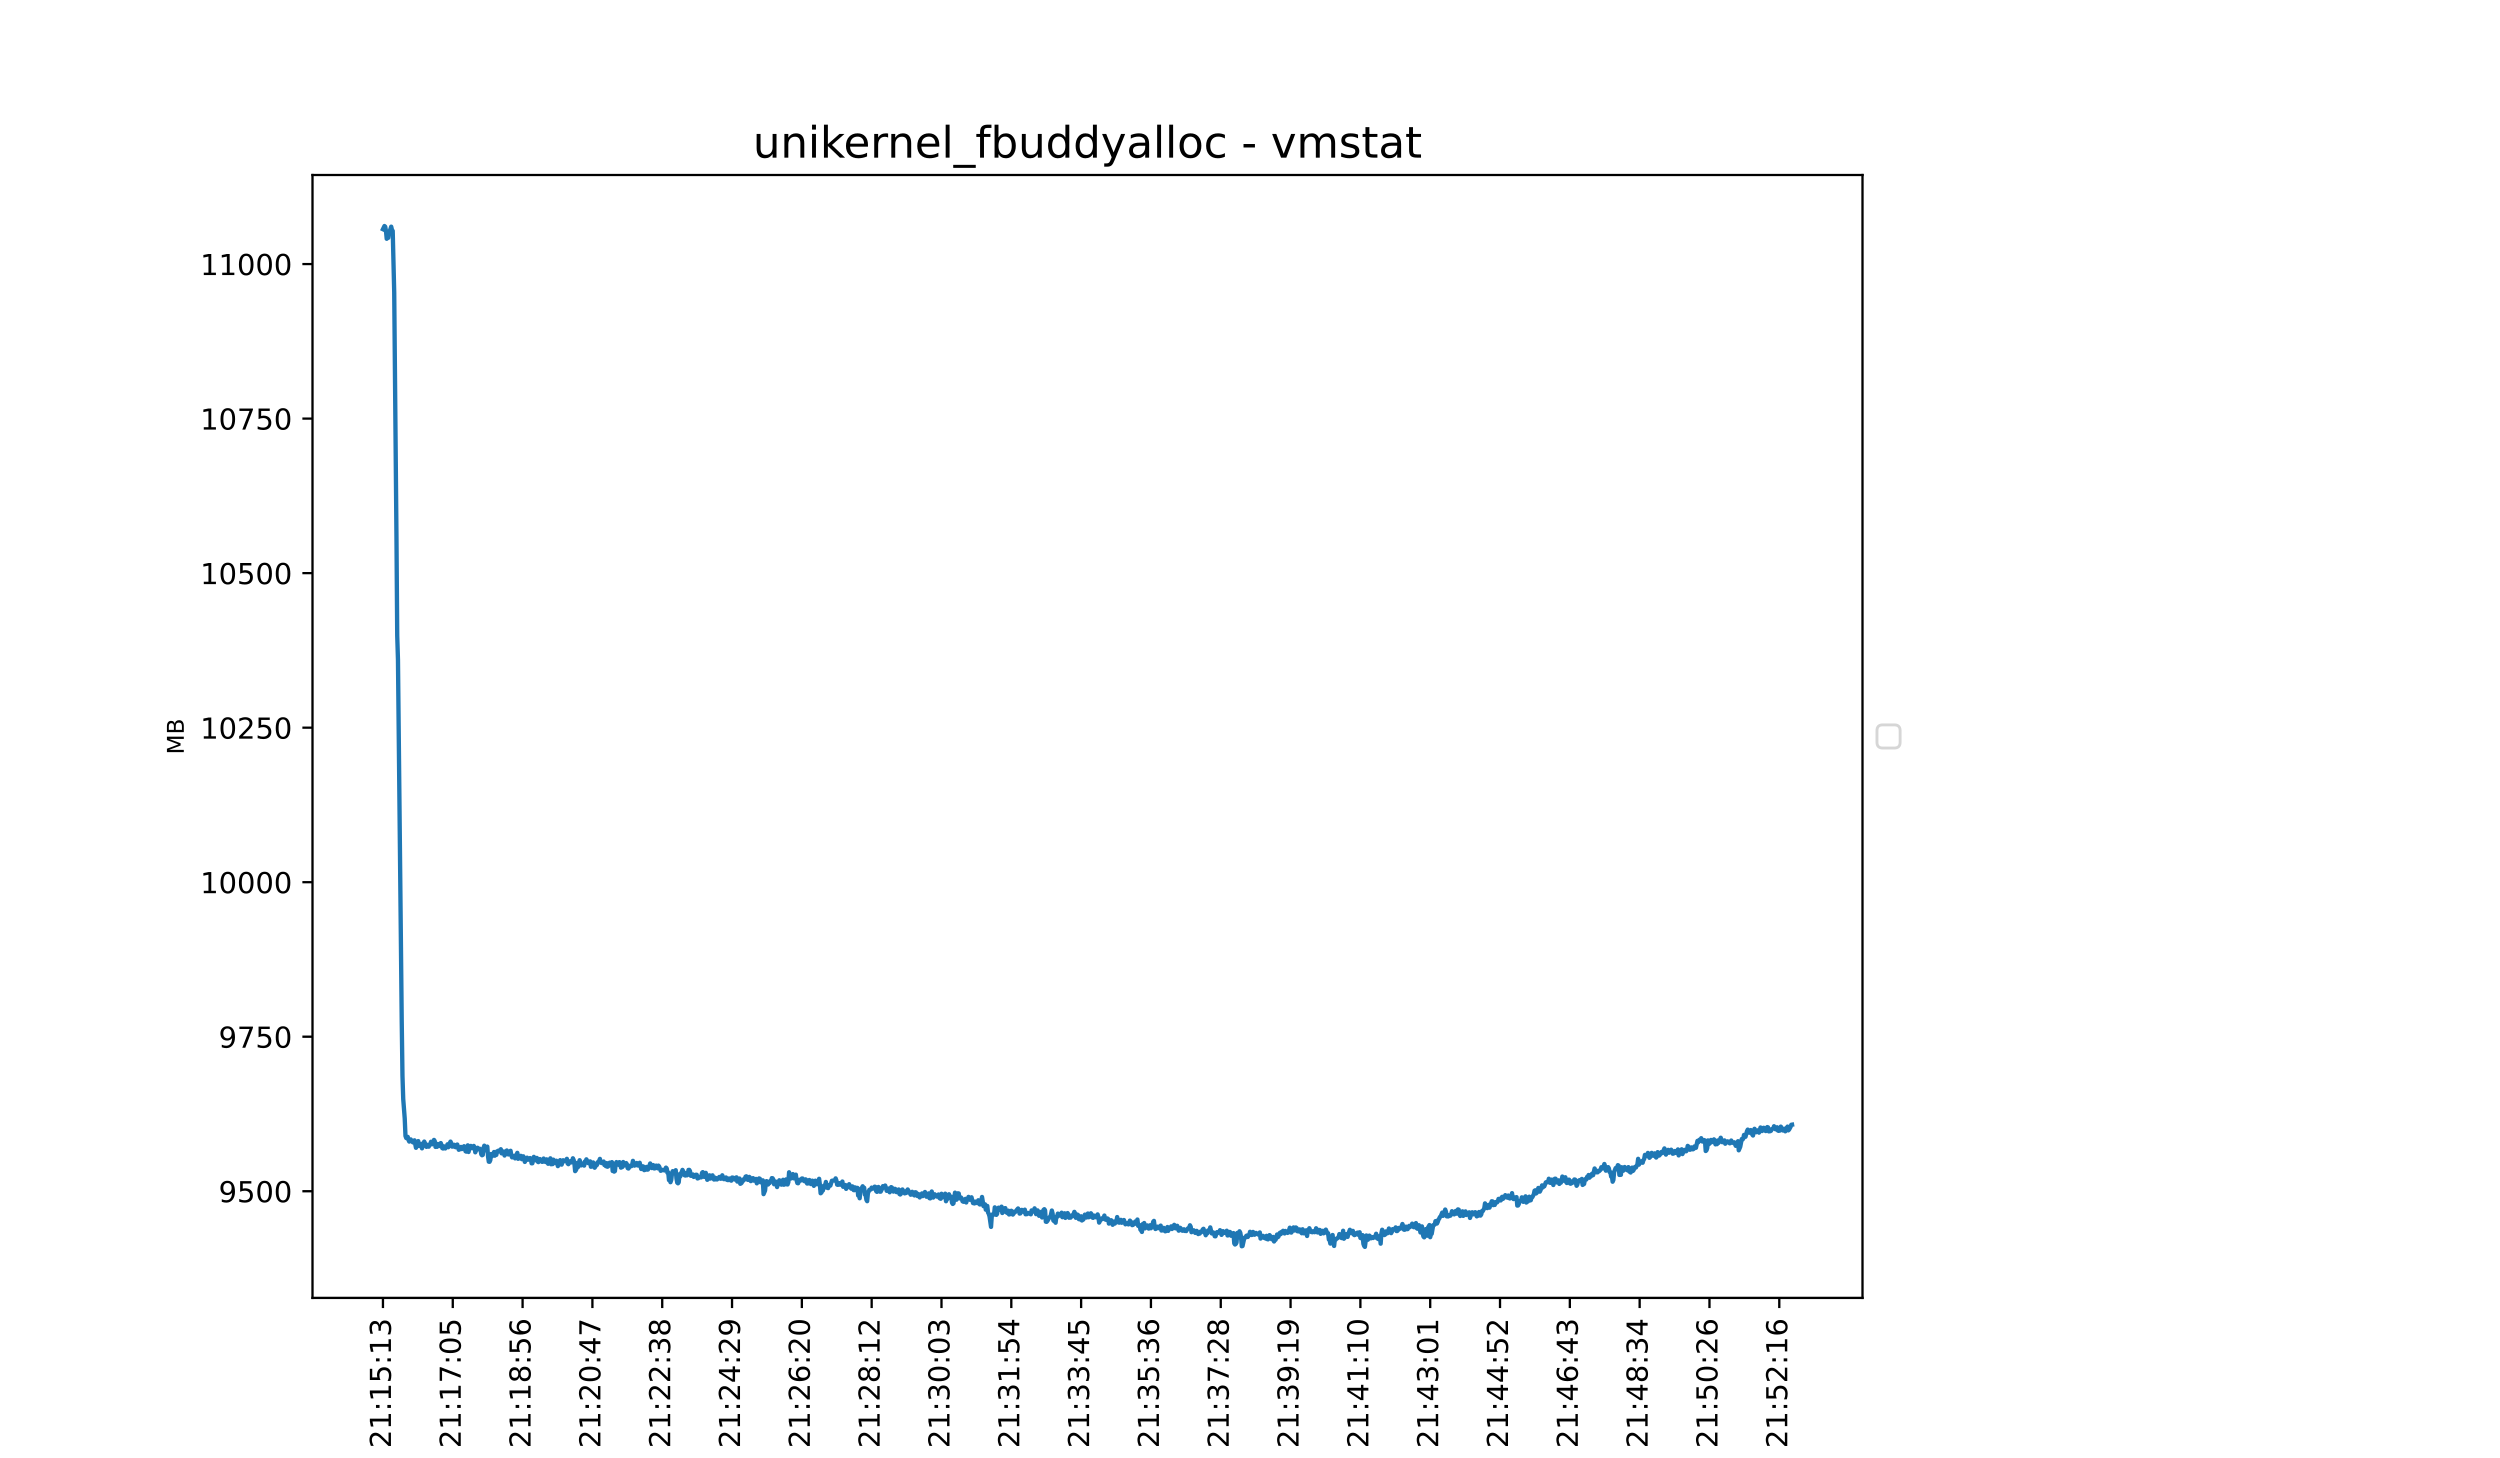 <?xml version="1.0" encoding="utf-8" standalone="no"?>
<!DOCTYPE svg PUBLIC "-//W3C//DTD SVG 1.1//EN"
  "http://www.w3.org/Graphics/SVG/1.1/DTD/svg11.dtd">
<!-- Created with matplotlib (https://matplotlib.org/) -->
<svg height="504pt" version="1.1" viewBox="0 0 864 504" width="864pt" xmlns="http://www.w3.org/2000/svg" xmlns:xlink="http://www.w3.org/1999/xlink">
 <defs>
  <style type="text/css">*{stroke-linecap:butt;stroke-linejoin:round;}</style>
 </defs>
 <g id="figure_1">
  <g id="patch_1">
   <path d="M 0 504 
L 864 504 
L 864 0 
L 0 0 
z
" style="fill:#ffffff;"/>
  </g>
  <g id="axes_1">
   <g id="patch_2">
    <path d="M 108 448.56 
L 643.68 448.56 
L 643.68 60.48 
L 108 60.48 
z
" style="fill:#ffffff;"/>
   </g>
   <g id="matplotlib.axis_1">
    <g id="xtick_1">
     <g id="line2d_1">
      <defs>
       <path d="M 0 0 
L 0 3.5 
" id="m13bcd15f41" style="stroke:#000000;stroke-width:0.8;"/>
      </defs>
      <g>
       <use style="stroke:#000000;stroke-width:0.8;" x="132.349" xlink:href="#m13bcd15f41" y="448.56"/>
      </g>
     </g>
     <g id="text_1">
      <!-- 21:15:13 -->
      <g transform="translate(135.108 500.473)rotate(-90)scale(0.1 -0.1)">
       <defs>
        <path d="M 19.188 8.297 
L 53.609 8.297 
L 53.609 0 
L 7.328 0 
L 7.328 8.297 
Q 12.938 14.109 22.625 23.891 
Q 32.328 33.688 34.812 36.531 
Q 39.547 41.844 41.422 45.531 
Q 43.312 49.219 43.312 52.781 
Q 43.312 58.594 39.234 62.25 
Q 35.156 65.922 28.609 65.922 
Q 23.969 65.922 18.812 64.312 
Q 13.672 62.703 7.812 59.422 
L 7.812 69.391 
Q 13.766 71.781 18.938 73 
Q 24.125 74.219 28.422 74.219 
Q 39.75 74.219 46.484 68.547 
Q 53.219 62.891 53.219 53.422 
Q 53.219 48.922 51.531 44.891 
Q 49.859 40.875 45.406 35.406 
Q 44.188 33.984 37.641 27.219 
Q 31.109 20.453 19.188 8.297 
z
" id="DejaVuSans-50"/>
        <path d="M 12.406 8.297 
L 28.516 8.297 
L 28.516 63.922 
L 10.984 60.406 
L 10.984 69.391 
L 28.422 72.906 
L 38.281 72.906 
L 38.281 8.297 
L 54.391 8.297 
L 54.391 0 
L 12.406 0 
z
" id="DejaVuSans-49"/>
        <path d="M 11.719 12.406 
L 22.016 12.406 
L 22.016 0 
L 11.719 0 
z
M 11.719 51.703 
L 22.016 51.703 
L 22.016 39.312 
L 11.719 39.312 
z
" id="DejaVuSans-58"/>
        <path d="M 10.797 72.906 
L 49.516 72.906 
L 49.516 64.594 
L 19.828 64.594 
L 19.828 46.734 
Q 21.969 47.469 24.109 47.828 
Q 26.266 48.188 28.422 48.188 
Q 40.625 48.188 47.75 41.5 
Q 54.891 34.812 54.891 23.391 
Q 54.891 11.625 47.562 5.094 
Q 40.234 -1.422 26.906 -1.422 
Q 22.312 -1.422 17.547 -0.641 
Q 12.797 0.141 7.719 1.703 
L 7.719 11.625 
Q 12.109 9.234 16.797 8.062 
Q 21.484 6.891 26.703 6.891 
Q 35.156 6.891 40.078 11.328 
Q 45.016 15.766 45.016 23.391 
Q 45.016 31 40.078 35.438 
Q 35.156 39.891 26.703 39.891 
Q 22.75 39.891 18.812 39.016 
Q 14.891 38.141 10.797 36.281 
z
" id="DejaVuSans-53"/>
        <path d="M 40.578 39.312 
Q 47.656 37.797 51.625 33 
Q 55.609 28.219 55.609 21.188 
Q 55.609 10.406 48.188 4.484 
Q 40.766 -1.422 27.094 -1.422 
Q 22.516 -1.422 17.656 -0.516 
Q 12.797 0.391 7.625 2.203 
L 7.625 11.719 
Q 11.719 9.328 16.594 8.109 
Q 21.484 6.891 26.812 6.891 
Q 36.078 6.891 40.938 10.547 
Q 45.797 14.203 45.797 21.188 
Q 45.797 27.641 41.281 31.266 
Q 36.766 34.906 28.719 34.906 
L 20.219 34.906 
L 20.219 43.016 
L 29.109 43.016 
Q 36.375 43.016 40.234 45.922 
Q 44.094 48.828 44.094 54.297 
Q 44.094 59.906 40.109 62.906 
Q 36.141 65.922 28.719 65.922 
Q 24.656 65.922 20.016 65.031 
Q 15.375 64.156 9.812 62.312 
L 9.812 71.094 
Q 15.438 72.656 20.344 73.438 
Q 25.25 74.219 29.594 74.219 
Q 40.828 74.219 47.359 69.109 
Q 53.906 64.016 53.906 55.328 
Q 53.906 49.266 50.438 45.094 
Q 46.969 40.922 40.578 39.312 
z
" id="DejaVuSans-51"/>
       </defs>
       <use xlink:href="#DejaVuSans-50"/>
       <use x="63.623" xlink:href="#DejaVuSans-49"/>
       <use x="127.246" xlink:href="#DejaVuSans-58"/>
       <use x="160.938" xlink:href="#DejaVuSans-49"/>
       <use x="224.561" xlink:href="#DejaVuSans-53"/>
       <use x="288.184" xlink:href="#DejaVuSans-58"/>
       <use x="321.875" xlink:href="#DejaVuSans-49"/>
       <use x="385.498" xlink:href="#DejaVuSans-51"/>
      </g>
     </g>
    </g>
    <g id="xtick_2">
     <g id="line2d_2">
      <g>
       <use style="stroke:#000000;stroke-width:0.8;" x="156.478" xlink:href="#m13bcd15f41" y="448.56"/>
      </g>
     </g>
     <g id="text_2">
      <!-- 21:17:05 -->
      <g transform="translate(159.237 500.473)rotate(-90)scale(0.1 -0.1)">
       <defs>
        <path d="M 8.203 72.906 
L 55.078 72.906 
L 55.078 68.703 
L 28.609 0 
L 18.312 0 
L 43.219 64.594 
L 8.203 64.594 
z
" id="DejaVuSans-55"/>
        <path d="M 31.781 66.406 
Q 24.172 66.406 20.328 58.906 
Q 16.5 51.422 16.5 36.375 
Q 16.5 21.391 20.328 13.891 
Q 24.172 6.391 31.781 6.391 
Q 39.453 6.391 43.281 13.891 
Q 47.125 21.391 47.125 36.375 
Q 47.125 51.422 43.281 58.906 
Q 39.453 66.406 31.781 66.406 
z
M 31.781 74.219 
Q 44.047 74.219 50.516 64.516 
Q 56.984 54.828 56.984 36.375 
Q 56.984 17.969 50.516 8.266 
Q 44.047 -1.422 31.781 -1.422 
Q 19.531 -1.422 13.062 8.266 
Q 6.594 17.969 6.594 36.375 
Q 6.594 54.828 13.062 64.516 
Q 19.531 74.219 31.781 74.219 
z
" id="DejaVuSans-48"/>
       </defs>
       <use xlink:href="#DejaVuSans-50"/>
       <use x="63.623" xlink:href="#DejaVuSans-49"/>
       <use x="127.246" xlink:href="#DejaVuSans-58"/>
       <use x="160.938" xlink:href="#DejaVuSans-49"/>
       <use x="224.561" xlink:href="#DejaVuSans-55"/>
       <use x="288.184" xlink:href="#DejaVuSans-58"/>
       <use x="321.875" xlink:href="#DejaVuSans-48"/>
       <use x="385.498" xlink:href="#DejaVuSans-53"/>
      </g>
     </g>
    </g>
    <g id="xtick_3">
     <g id="line2d_3">
      <g>
       <use style="stroke:#000000;stroke-width:0.8;" x="180.606" xlink:href="#m13bcd15f41" y="448.56"/>
      </g>
     </g>
     <g id="text_3">
      <!-- 21:18:56 -->
      <g transform="translate(183.366 500.473)rotate(-90)scale(0.1 -0.1)">
       <defs>
        <path d="M 31.781 34.625 
Q 24.75 34.625 20.719 30.859 
Q 16.703 27.094 16.703 20.516 
Q 16.703 13.922 20.719 10.156 
Q 24.75 6.391 31.781 6.391 
Q 38.812 6.391 42.859 10.172 
Q 46.922 13.969 46.922 20.516 
Q 46.922 27.094 42.891 30.859 
Q 38.875 34.625 31.781 34.625 
z
M 21.922 38.812 
Q 15.578 40.375 12.031 44.719 
Q 8.5 49.078 8.5 55.328 
Q 8.5 64.062 14.719 69.141 
Q 20.953 74.219 31.781 74.219 
Q 42.672 74.219 48.875 69.141 
Q 55.078 64.062 55.078 55.328 
Q 55.078 49.078 51.531 44.719 
Q 48 40.375 41.703 38.812 
Q 48.828 37.156 52.797 32.312 
Q 56.781 27.484 56.781 20.516 
Q 56.781 9.906 50.312 4.234 
Q 43.844 -1.422 31.781 -1.422 
Q 19.734 -1.422 13.25 4.234 
Q 6.781 9.906 6.781 20.516 
Q 6.781 27.484 10.781 32.312 
Q 14.797 37.156 21.922 38.812 
z
M 18.312 54.391 
Q 18.312 48.734 21.844 45.562 
Q 25.391 42.391 31.781 42.391 
Q 38.141 42.391 41.719 45.562 
Q 45.312 48.734 45.312 54.391 
Q 45.312 60.062 41.719 63.234 
Q 38.141 66.406 31.781 66.406 
Q 25.391 66.406 21.844 63.234 
Q 18.312 60.062 18.312 54.391 
z
" id="DejaVuSans-56"/>
        <path d="M 33.016 40.375 
Q 26.375 40.375 22.484 35.828 
Q 18.609 31.297 18.609 23.391 
Q 18.609 15.531 22.484 10.953 
Q 26.375 6.391 33.016 6.391 
Q 39.656 6.391 43.531 10.953 
Q 47.406 15.531 47.406 23.391 
Q 47.406 31.297 43.531 35.828 
Q 39.656 40.375 33.016 40.375 
z
M 52.594 71.297 
L 52.594 62.312 
Q 48.875 64.062 45.094 64.984 
Q 41.312 65.922 37.594 65.922 
Q 27.828 65.922 22.672 59.328 
Q 17.531 52.734 16.797 39.406 
Q 19.672 43.656 24.016 45.922 
Q 28.375 48.188 33.594 48.188 
Q 44.578 48.188 50.953 41.516 
Q 57.328 34.859 57.328 23.391 
Q 57.328 12.156 50.688 5.359 
Q 44.047 -1.422 33.016 -1.422 
Q 20.359 -1.422 13.672 8.266 
Q 6.984 17.969 6.984 36.375 
Q 6.984 53.656 15.188 63.938 
Q 23.391 74.219 37.203 74.219 
Q 40.922 74.219 44.703 73.484 
Q 48.484 72.75 52.594 71.297 
z
" id="DejaVuSans-54"/>
       </defs>
       <use xlink:href="#DejaVuSans-50"/>
       <use x="63.623" xlink:href="#DejaVuSans-49"/>
       <use x="127.246" xlink:href="#DejaVuSans-58"/>
       <use x="160.938" xlink:href="#DejaVuSans-49"/>
       <use x="224.561" xlink:href="#DejaVuSans-56"/>
       <use x="288.184" xlink:href="#DejaVuSans-58"/>
       <use x="321.875" xlink:href="#DejaVuSans-53"/>
       <use x="385.498" xlink:href="#DejaVuSans-54"/>
      </g>
     </g>
    </g>
    <g id="xtick_4">
     <g id="line2d_4">
      <g>
       <use style="stroke:#000000;stroke-width:0.8;" x="204.735" xlink:href="#m13bcd15f41" y="448.56"/>
      </g>
     </g>
     <g id="text_4">
      <!-- 21:20:47 -->
      <g transform="translate(207.494 500.473)rotate(-90)scale(0.1 -0.1)">
       <defs>
        <path d="M 37.797 64.312 
L 12.891 25.391 
L 37.797 25.391 
z
M 35.203 72.906 
L 47.609 72.906 
L 47.609 25.391 
L 58.016 25.391 
L 58.016 17.188 
L 47.609 17.188 
L 47.609 0 
L 37.797 0 
L 37.797 17.188 
L 4.891 17.188 
L 4.891 26.703 
z
" id="DejaVuSans-52"/>
       </defs>
       <use xlink:href="#DejaVuSans-50"/>
       <use x="63.623" xlink:href="#DejaVuSans-49"/>
       <use x="127.246" xlink:href="#DejaVuSans-58"/>
       <use x="160.938" xlink:href="#DejaVuSans-50"/>
       <use x="224.561" xlink:href="#DejaVuSans-48"/>
       <use x="288.184" xlink:href="#DejaVuSans-58"/>
       <use x="321.875" xlink:href="#DejaVuSans-52"/>
       <use x="385.498" xlink:href="#DejaVuSans-55"/>
      </g>
     </g>
    </g>
    <g id="xtick_5">
     <g id="line2d_5">
      <g>
       <use style="stroke:#000000;stroke-width:0.8;" x="228.863" xlink:href="#m13bcd15f41" y="448.56"/>
      </g>
     </g>
     <g id="text_5">
      <!-- 21:22:38 -->
      <g transform="translate(231.623 500.473)rotate(-90)scale(0.1 -0.1)">
       <use xlink:href="#DejaVuSans-50"/>
       <use x="63.623" xlink:href="#DejaVuSans-49"/>
       <use x="127.246" xlink:href="#DejaVuSans-58"/>
       <use x="160.938" xlink:href="#DejaVuSans-50"/>
       <use x="224.561" xlink:href="#DejaVuSans-50"/>
       <use x="288.184" xlink:href="#DejaVuSans-58"/>
       <use x="321.875" xlink:href="#DejaVuSans-51"/>
       <use x="385.498" xlink:href="#DejaVuSans-56"/>
      </g>
     </g>
    </g>
    <g id="xtick_6">
     <g id="line2d_6">
      <g>
       <use style="stroke:#000000;stroke-width:0.8;" x="252.992" xlink:href="#m13bcd15f41" y="448.56"/>
      </g>
     </g>
     <g id="text_6">
      <!-- 21:24:29 -->
      <g transform="translate(255.751 500.473)rotate(-90)scale(0.1 -0.1)">
       <defs>
        <path d="M 10.984 1.516 
L 10.984 10.5 
Q 14.703 8.734 18.5 7.812 
Q 22.312 6.891 25.984 6.891 
Q 35.75 6.891 40.891 13.453 
Q 46.047 20.016 46.781 33.406 
Q 43.953 29.203 39.594 26.953 
Q 35.25 24.703 29.984 24.703 
Q 19.047 24.703 12.672 31.312 
Q 6.297 37.938 6.297 49.422 
Q 6.297 60.641 12.938 67.422 
Q 19.578 74.219 30.609 74.219 
Q 43.266 74.219 49.922 64.516 
Q 56.594 54.828 56.594 36.375 
Q 56.594 19.141 48.406 8.859 
Q 40.234 -1.422 26.422 -1.422 
Q 22.703 -1.422 18.891 -0.688 
Q 15.094 0.047 10.984 1.516 
z
M 30.609 32.422 
Q 37.25 32.422 41.125 36.953 
Q 45.016 41.5 45.016 49.422 
Q 45.016 57.281 41.125 61.844 
Q 37.25 66.406 30.609 66.406 
Q 23.969 66.406 20.094 61.844 
Q 16.219 57.281 16.219 49.422 
Q 16.219 41.5 20.094 36.953 
Q 23.969 32.422 30.609 32.422 
z
" id="DejaVuSans-57"/>
       </defs>
       <use xlink:href="#DejaVuSans-50"/>
       <use x="63.623" xlink:href="#DejaVuSans-49"/>
       <use x="127.246" xlink:href="#DejaVuSans-58"/>
       <use x="160.938" xlink:href="#DejaVuSans-50"/>
       <use x="224.561" xlink:href="#DejaVuSans-52"/>
       <use x="288.184" xlink:href="#DejaVuSans-58"/>
       <use x="321.875" xlink:href="#DejaVuSans-50"/>
       <use x="385.498" xlink:href="#DejaVuSans-57"/>
      </g>
     </g>
    </g>
    <g id="xtick_7">
     <g id="line2d_7">
      <g>
       <use style="stroke:#000000;stroke-width:0.8;" x="277.12" xlink:href="#m13bcd15f41" y="448.56"/>
      </g>
     </g>
     <g id="text_7">
      <!-- 21:26:20 -->
      <g transform="translate(279.88 500.473)rotate(-90)scale(0.1 -0.1)">
       <use xlink:href="#DejaVuSans-50"/>
       <use x="63.623" xlink:href="#DejaVuSans-49"/>
       <use x="127.246" xlink:href="#DejaVuSans-58"/>
       <use x="160.938" xlink:href="#DejaVuSans-50"/>
       <use x="224.561" xlink:href="#DejaVuSans-54"/>
       <use x="288.184" xlink:href="#DejaVuSans-58"/>
       <use x="321.875" xlink:href="#DejaVuSans-50"/>
       <use x="385.498" xlink:href="#DejaVuSans-48"/>
      </g>
     </g>
    </g>
    <g id="xtick_8">
     <g id="line2d_8">
      <g>
       <use style="stroke:#000000;stroke-width:0.8;" x="301.249" xlink:href="#m13bcd15f41" y="448.56"/>
      </g>
     </g>
     <g id="text_8">
      <!-- 21:28:12 -->
      <g transform="translate(304.008 500.473)rotate(-90)scale(0.1 -0.1)">
       <use xlink:href="#DejaVuSans-50"/>
       <use x="63.623" xlink:href="#DejaVuSans-49"/>
       <use x="127.246" xlink:href="#DejaVuSans-58"/>
       <use x="160.938" xlink:href="#DejaVuSans-50"/>
       <use x="224.561" xlink:href="#DejaVuSans-56"/>
       <use x="288.184" xlink:href="#DejaVuSans-58"/>
       <use x="321.875" xlink:href="#DejaVuSans-49"/>
       <use x="385.498" xlink:href="#DejaVuSans-50"/>
      </g>
     </g>
    </g>
    <g id="xtick_9">
     <g id="line2d_9">
      <g>
       <use style="stroke:#000000;stroke-width:0.8;" x="325.378" xlink:href="#m13bcd15f41" y="448.56"/>
      </g>
     </g>
     <g id="text_9">
      <!-- 21:30:03 -->
      <g transform="translate(328.137 500.473)rotate(-90)scale(0.1 -0.1)">
       <use xlink:href="#DejaVuSans-50"/>
       <use x="63.623" xlink:href="#DejaVuSans-49"/>
       <use x="127.246" xlink:href="#DejaVuSans-58"/>
       <use x="160.938" xlink:href="#DejaVuSans-51"/>
       <use x="224.561" xlink:href="#DejaVuSans-48"/>
       <use x="288.184" xlink:href="#DejaVuSans-58"/>
       <use x="321.875" xlink:href="#DejaVuSans-48"/>
       <use x="385.498" xlink:href="#DejaVuSans-51"/>
      </g>
     </g>
    </g>
    <g id="xtick_10">
     <g id="line2d_10">
      <g>
       <use style="stroke:#000000;stroke-width:0.8;" x="349.506" xlink:href="#m13bcd15f41" y="448.56"/>
      </g>
     </g>
     <g id="text_10">
      <!-- 21:31:54 -->
      <g transform="translate(352.266 500.473)rotate(-90)scale(0.1 -0.1)">
       <use xlink:href="#DejaVuSans-50"/>
       <use x="63.623" xlink:href="#DejaVuSans-49"/>
       <use x="127.246" xlink:href="#DejaVuSans-58"/>
       <use x="160.938" xlink:href="#DejaVuSans-51"/>
       <use x="224.561" xlink:href="#DejaVuSans-49"/>
       <use x="288.184" xlink:href="#DejaVuSans-58"/>
       <use x="321.875" xlink:href="#DejaVuSans-53"/>
       <use x="385.498" xlink:href="#DejaVuSans-52"/>
      </g>
     </g>
    </g>
    <g id="xtick_11">
     <g id="line2d_11">
      <g>
       <use style="stroke:#000000;stroke-width:0.8;" x="373.635" xlink:href="#m13bcd15f41" y="448.56"/>
      </g>
     </g>
     <g id="text_11">
      <!-- 21:33:45 -->
      <g transform="translate(376.394 500.473)rotate(-90)scale(0.1 -0.1)">
       <use xlink:href="#DejaVuSans-50"/>
       <use x="63.623" xlink:href="#DejaVuSans-49"/>
       <use x="127.246" xlink:href="#DejaVuSans-58"/>
       <use x="160.938" xlink:href="#DejaVuSans-51"/>
       <use x="224.561" xlink:href="#DejaVuSans-51"/>
       <use x="288.184" xlink:href="#DejaVuSans-58"/>
       <use x="321.875" xlink:href="#DejaVuSans-52"/>
       <use x="385.498" xlink:href="#DejaVuSans-53"/>
      </g>
     </g>
    </g>
    <g id="xtick_12">
     <g id="line2d_12">
      <g>
       <use style="stroke:#000000;stroke-width:0.8;" x="397.763" xlink:href="#m13bcd15f41" y="448.56"/>
      </g>
     </g>
     <g id="text_12">
      <!-- 21:35:36 -->
      <g transform="translate(400.523 500.473)rotate(-90)scale(0.1 -0.1)">
       <use xlink:href="#DejaVuSans-50"/>
       <use x="63.623" xlink:href="#DejaVuSans-49"/>
       <use x="127.246" xlink:href="#DejaVuSans-58"/>
       <use x="160.938" xlink:href="#DejaVuSans-51"/>
       <use x="224.561" xlink:href="#DejaVuSans-53"/>
       <use x="288.184" xlink:href="#DejaVuSans-58"/>
       <use x="321.875" xlink:href="#DejaVuSans-51"/>
       <use x="385.498" xlink:href="#DejaVuSans-54"/>
      </g>
     </g>
    </g>
    <g id="xtick_13">
     <g id="line2d_13">
      <g>
       <use style="stroke:#000000;stroke-width:0.8;" x="421.892" xlink:href="#m13bcd15f41" y="448.56"/>
      </g>
     </g>
     <g id="text_13">
      <!-- 21:37:28 -->
      <g transform="translate(424.651 500.473)rotate(-90)scale(0.1 -0.1)">
       <use xlink:href="#DejaVuSans-50"/>
       <use x="63.623" xlink:href="#DejaVuSans-49"/>
       <use x="127.246" xlink:href="#DejaVuSans-58"/>
       <use x="160.938" xlink:href="#DejaVuSans-51"/>
       <use x="224.561" xlink:href="#DejaVuSans-55"/>
       <use x="288.184" xlink:href="#DejaVuSans-58"/>
       <use x="321.875" xlink:href="#DejaVuSans-50"/>
       <use x="385.498" xlink:href="#DejaVuSans-56"/>
      </g>
     </g>
    </g>
    <g id="xtick_14">
     <g id="line2d_14">
      <g>
       <use style="stroke:#000000;stroke-width:0.8;" x="446.02" xlink:href="#m13bcd15f41" y="448.56"/>
      </g>
     </g>
     <g id="text_14">
      <!-- 21:39:19 -->
      <g transform="translate(448.78 500.473)rotate(-90)scale(0.1 -0.1)">
       <use xlink:href="#DejaVuSans-50"/>
       <use x="63.623" xlink:href="#DejaVuSans-49"/>
       <use x="127.246" xlink:href="#DejaVuSans-58"/>
       <use x="160.938" xlink:href="#DejaVuSans-51"/>
       <use x="224.561" xlink:href="#DejaVuSans-57"/>
       <use x="288.184" xlink:href="#DejaVuSans-58"/>
       <use x="321.875" xlink:href="#DejaVuSans-49"/>
       <use x="385.498" xlink:href="#DejaVuSans-57"/>
      </g>
     </g>
    </g>
    <g id="xtick_15">
     <g id="line2d_15">
      <g>
       <use style="stroke:#000000;stroke-width:0.8;" x="470.149" xlink:href="#m13bcd15f41" y="448.56"/>
      </g>
     </g>
     <g id="text_15">
      <!-- 21:41:10 -->
      <g transform="translate(472.908 500.473)rotate(-90)scale(0.1 -0.1)">
       <use xlink:href="#DejaVuSans-50"/>
       <use x="63.623" xlink:href="#DejaVuSans-49"/>
       <use x="127.246" xlink:href="#DejaVuSans-58"/>
       <use x="160.938" xlink:href="#DejaVuSans-52"/>
       <use x="224.561" xlink:href="#DejaVuSans-49"/>
       <use x="288.184" xlink:href="#DejaVuSans-58"/>
       <use x="321.875" xlink:href="#DejaVuSans-49"/>
       <use x="385.498" xlink:href="#DejaVuSans-48"/>
      </g>
     </g>
    </g>
    <g id="xtick_16">
     <g id="line2d_16">
      <g>
       <use style="stroke:#000000;stroke-width:0.8;" x="494.278" xlink:href="#m13bcd15f41" y="448.56"/>
      </g>
     </g>
     <g id="text_16">
      <!-- 21:43:01 -->
      <g transform="translate(497.037 500.473)rotate(-90)scale(0.1 -0.1)">
       <use xlink:href="#DejaVuSans-50"/>
       <use x="63.623" xlink:href="#DejaVuSans-49"/>
       <use x="127.246" xlink:href="#DejaVuSans-58"/>
       <use x="160.938" xlink:href="#DejaVuSans-52"/>
       <use x="224.561" xlink:href="#DejaVuSans-51"/>
       <use x="288.184" xlink:href="#DejaVuSans-58"/>
       <use x="321.875" xlink:href="#DejaVuSans-48"/>
       <use x="385.498" xlink:href="#DejaVuSans-49"/>
      </g>
     </g>
    </g>
    <g id="xtick_17">
     <g id="line2d_17">
      <g>
       <use style="stroke:#000000;stroke-width:0.8;" x="518.406" xlink:href="#m13bcd15f41" y="448.56"/>
      </g>
     </g>
     <g id="text_17">
      <!-- 21:44:52 -->
      <g transform="translate(521.165 500.473)rotate(-90)scale(0.1 -0.1)">
       <use xlink:href="#DejaVuSans-50"/>
       <use x="63.623" xlink:href="#DejaVuSans-49"/>
       <use x="127.246" xlink:href="#DejaVuSans-58"/>
       <use x="160.938" xlink:href="#DejaVuSans-52"/>
       <use x="224.561" xlink:href="#DejaVuSans-52"/>
       <use x="288.184" xlink:href="#DejaVuSans-58"/>
       <use x="321.875" xlink:href="#DejaVuSans-53"/>
       <use x="385.498" xlink:href="#DejaVuSans-50"/>
      </g>
     </g>
    </g>
    <g id="xtick_18">
     <g id="line2d_18">
      <g>
       <use style="stroke:#000000;stroke-width:0.8;" x="542.535" xlink:href="#m13bcd15f41" y="448.56"/>
      </g>
     </g>
     <g id="text_18">
      <!-- 21:46:43 -->
      <g transform="translate(545.294 500.473)rotate(-90)scale(0.1 -0.1)">
       <use xlink:href="#DejaVuSans-50"/>
       <use x="63.623" xlink:href="#DejaVuSans-49"/>
       <use x="127.246" xlink:href="#DejaVuSans-58"/>
       <use x="160.938" xlink:href="#DejaVuSans-52"/>
       <use x="224.561" xlink:href="#DejaVuSans-54"/>
       <use x="288.184" xlink:href="#DejaVuSans-58"/>
       <use x="321.875" xlink:href="#DejaVuSans-52"/>
       <use x="385.498" xlink:href="#DejaVuSans-51"/>
      </g>
     </g>
    </g>
    <g id="xtick_19">
     <g id="line2d_19">
      <g>
       <use style="stroke:#000000;stroke-width:0.8;" x="566.663" xlink:href="#m13bcd15f41" y="448.56"/>
      </g>
     </g>
     <g id="text_19">
      <!-- 21:48:34 -->
      <g transform="translate(569.423 500.473)rotate(-90)scale(0.1 -0.1)">
       <use xlink:href="#DejaVuSans-50"/>
       <use x="63.623" xlink:href="#DejaVuSans-49"/>
       <use x="127.246" xlink:href="#DejaVuSans-58"/>
       <use x="160.938" xlink:href="#DejaVuSans-52"/>
       <use x="224.561" xlink:href="#DejaVuSans-56"/>
       <use x="288.184" xlink:href="#DejaVuSans-58"/>
       <use x="321.875" xlink:href="#DejaVuSans-51"/>
       <use x="385.498" xlink:href="#DejaVuSans-52"/>
      </g>
     </g>
    </g>
    <g id="xtick_20">
     <g id="line2d_20">
      <g>
       <use style="stroke:#000000;stroke-width:0.8;" x="590.792" xlink:href="#m13bcd15f41" y="448.56"/>
      </g>
     </g>
     <g id="text_20">
      <!-- 21:50:26 -->
      <g transform="translate(593.551 500.473)rotate(-90)scale(0.1 -0.1)">
       <use xlink:href="#DejaVuSans-50"/>
       <use x="63.623" xlink:href="#DejaVuSans-49"/>
       <use x="127.246" xlink:href="#DejaVuSans-58"/>
       <use x="160.938" xlink:href="#DejaVuSans-53"/>
       <use x="224.561" xlink:href="#DejaVuSans-48"/>
       <use x="288.184" xlink:href="#DejaVuSans-58"/>
       <use x="321.875" xlink:href="#DejaVuSans-50"/>
       <use x="385.498" xlink:href="#DejaVuSans-54"/>
      </g>
     </g>
    </g>
    <g id="xtick_21">
     <g id="line2d_21">
      <g>
       <use style="stroke:#000000;stroke-width:0.8;" x="614.92" xlink:href="#m13bcd15f41" y="448.56"/>
      </g>
     </g>
     <g id="text_21">
      <!-- 21:52:16 -->
      <g transform="translate(617.68 500.473)rotate(-90)scale(0.1 -0.1)">
       <use xlink:href="#DejaVuSans-50"/>
       <use x="63.623" xlink:href="#DejaVuSans-49"/>
       <use x="127.246" xlink:href="#DejaVuSans-58"/>
       <use x="160.938" xlink:href="#DejaVuSans-53"/>
       <use x="224.561" xlink:href="#DejaVuSans-50"/>
       <use x="288.184" xlink:href="#DejaVuSans-58"/>
       <use x="321.875" xlink:href="#DejaVuSans-49"/>
       <use x="385.498" xlink:href="#DejaVuSans-54"/>
      </g>
     </g>
    </g>
    <g id="text_22">
     <!-- timestamp -->
     <g transform="translate(354.264 510.551)scale(0.08 -0.08)">
      <defs>
       <path d="M 18.312 70.219 
L 18.312 54.688 
L 36.812 54.688 
L 36.812 47.703 
L 18.312 47.703 
L 18.312 18.016 
Q 18.312 11.328 20.141 9.422 
Q 21.969 7.516 27.594 7.516 
L 36.812 7.516 
L 36.812 0 
L 27.594 0 
Q 17.188 0 13.234 3.875 
Q 9.281 7.766 9.281 18.016 
L 9.281 47.703 
L 2.688 47.703 
L 2.688 54.688 
L 9.281 54.688 
L 9.281 70.219 
z
" id="DejaVuSans-116"/>
       <path d="M 9.422 54.688 
L 18.406 54.688 
L 18.406 0 
L 9.422 0 
z
M 9.422 75.984 
L 18.406 75.984 
L 18.406 64.594 
L 9.422 64.594 
z
" id="DejaVuSans-105"/>
       <path d="M 52 44.188 
Q 55.375 50.25 60.062 53.125 
Q 64.75 56 71.094 56 
Q 79.641 56 84.281 50.016 
Q 88.922 44.047 88.922 33.016 
L 88.922 0 
L 79.891 0 
L 79.891 32.719 
Q 79.891 40.578 77.094 44.375 
Q 74.312 48.188 68.609 48.188 
Q 61.625 48.188 57.562 43.547 
Q 53.516 38.922 53.516 30.906 
L 53.516 0 
L 44.484 0 
L 44.484 32.719 
Q 44.484 40.625 41.703 44.406 
Q 38.922 48.188 33.109 48.188 
Q 26.219 48.188 22.156 43.531 
Q 18.109 38.875 18.109 30.906 
L 18.109 0 
L 9.078 0 
L 9.078 54.688 
L 18.109 54.688 
L 18.109 46.188 
Q 21.188 51.219 25.484 53.609 
Q 29.781 56 35.688 56 
Q 41.656 56 45.828 52.969 
Q 50 49.953 52 44.188 
z
" id="DejaVuSans-109"/>
       <path d="M 56.203 29.594 
L 56.203 25.203 
L 14.891 25.203 
Q 15.484 15.922 20.484 11.062 
Q 25.484 6.203 34.422 6.203 
Q 39.594 6.203 44.453 7.469 
Q 49.312 8.734 54.109 11.281 
L 54.109 2.781 
Q 49.266 0.734 44.188 -0.344 
Q 39.109 -1.422 33.891 -1.422 
Q 20.797 -1.422 13.156 6.188 
Q 5.516 13.812 5.516 26.812 
Q 5.516 40.234 12.766 48.109 
Q 20.016 56 32.328 56 
Q 43.359 56 49.781 48.891 
Q 56.203 41.797 56.203 29.594 
z
M 47.219 32.234 
Q 47.125 39.594 43.094 43.984 
Q 39.062 48.391 32.422 48.391 
Q 24.906 48.391 20.391 44.141 
Q 15.875 39.891 15.188 32.172 
z
" id="DejaVuSans-101"/>
       <path d="M 44.281 53.078 
L 44.281 44.578 
Q 40.484 46.531 36.375 47.5 
Q 32.281 48.484 27.875 48.484 
Q 21.188 48.484 17.844 46.438 
Q 14.5 44.391 14.5 40.281 
Q 14.5 37.156 16.891 35.375 
Q 19.281 33.594 26.516 31.984 
L 29.594 31.297 
Q 39.156 29.25 43.188 25.516 
Q 47.219 21.781 47.219 15.094 
Q 47.219 7.469 41.188 3.016 
Q 35.156 -1.422 24.609 -1.422 
Q 20.219 -1.422 15.453 -0.562 
Q 10.688 0.297 5.422 2 
L 5.422 11.281 
Q 10.406 8.688 15.234 7.391 
Q 20.062 6.109 24.812 6.109 
Q 31.156 6.109 34.562 8.281 
Q 37.984 10.453 37.984 14.406 
Q 37.984 18.062 35.516 20.016 
Q 33.062 21.969 24.703 23.781 
L 21.578 24.516 
Q 13.234 26.266 9.516 29.906 
Q 5.812 33.547 5.812 39.891 
Q 5.812 47.609 11.281 51.797 
Q 16.75 56 26.812 56 
Q 31.781 56 36.172 55.266 
Q 40.578 54.547 44.281 53.078 
z
" id="DejaVuSans-115"/>
       <path d="M 34.281 27.484 
Q 23.391 27.484 19.188 25 
Q 14.984 22.516 14.984 16.5 
Q 14.984 11.719 18.141 8.906 
Q 21.297 6.109 26.703 6.109 
Q 34.188 6.109 38.703 11.406 
Q 43.219 16.703 43.219 25.484 
L 43.219 27.484 
z
M 52.203 31.203 
L 52.203 0 
L 43.219 0 
L 43.219 8.297 
Q 40.141 3.328 35.547 0.953 
Q 30.953 -1.422 24.312 -1.422 
Q 15.922 -1.422 10.953 3.297 
Q 6 8.016 6 15.922 
Q 6 25.141 12.172 29.828 
Q 18.359 34.516 30.609 34.516 
L 43.219 34.516 
L 43.219 35.406 
Q 43.219 41.609 39.141 45 
Q 35.062 48.391 27.688 48.391 
Q 23 48.391 18.547 47.266 
Q 14.109 46.141 10.016 43.891 
L 10.016 52.203 
Q 14.938 54.109 19.578 55.047 
Q 24.219 56 28.609 56 
Q 40.484 56 46.344 49.844 
Q 52.203 43.703 52.203 31.203 
z
" id="DejaVuSans-97"/>
       <path d="M 18.109 8.203 
L 18.109 -20.797 
L 9.078 -20.797 
L 9.078 54.688 
L 18.109 54.688 
L 18.109 46.391 
Q 20.953 51.266 25.266 53.625 
Q 29.594 56 35.594 56 
Q 45.562 56 51.781 48.094 
Q 58.016 40.188 58.016 27.297 
Q 58.016 14.406 51.781 6.484 
Q 45.562 -1.422 35.594 -1.422 
Q 29.594 -1.422 25.266 0.953 
Q 20.953 3.328 18.109 8.203 
z
M 48.688 27.297 
Q 48.688 37.203 44.609 42.844 
Q 40.531 48.484 33.406 48.484 
Q 26.266 48.484 22.188 42.844 
Q 18.109 37.203 18.109 27.297 
Q 18.109 17.391 22.188 11.75 
Q 26.266 6.109 33.406 6.109 
Q 40.531 6.109 44.609 11.75 
Q 48.688 17.391 48.688 27.297 
z
" id="DejaVuSans-112"/>
      </defs>
      <use xlink:href="#DejaVuSans-116"/>
      <use x="39.209" xlink:href="#DejaVuSans-105"/>
      <use x="66.992" xlink:href="#DejaVuSans-109"/>
      <use x="164.404" xlink:href="#DejaVuSans-101"/>
      <use x="225.928" xlink:href="#DejaVuSans-115"/>
      <use x="278.027" xlink:href="#DejaVuSans-116"/>
      <use x="317.236" xlink:href="#DejaVuSans-97"/>
      <use x="378.516" xlink:href="#DejaVuSans-109"/>
      <use x="475.928" xlink:href="#DejaVuSans-112"/>
     </g>
    </g>
   </g>
   <g id="matplotlib.axis_2">
    <g id="ytick_1">
     <g id="line2d_22">
      <defs>
       <path d="M 0 0 
L -3.5 0 
" id="m9984a9358f" style="stroke:#000000;stroke-width:0.8;"/>
      </defs>
      <g>
       <use style="stroke:#000000;stroke-width:0.8;" x="108" xlink:href="#m9984a9358f" y="411.696"/>
      </g>
     </g>
     <g id="text_23">
      <!-- 9500 -->
      <g transform="translate(75.55 415.495)scale(0.1 -0.1)">
       <use xlink:href="#DejaVuSans-57"/>
       <use x="63.623" xlink:href="#DejaVuSans-53"/>
       <use x="127.246" xlink:href="#DejaVuSans-48"/>
       <use x="190.869" xlink:href="#DejaVuSans-48"/>
      </g>
     </g>
    </g>
    <g id="ytick_2">
     <g id="line2d_23">
      <g>
       <use style="stroke:#000000;stroke-width:0.8;" x="108" xlink:href="#m9984a9358f" y="358.29"/>
      </g>
     </g>
     <g id="text_24">
      <!-- 9750 -->
      <g transform="translate(75.55 362.09)scale(0.1 -0.1)">
       <use xlink:href="#DejaVuSans-57"/>
       <use x="63.623" xlink:href="#DejaVuSans-55"/>
       <use x="127.246" xlink:href="#DejaVuSans-53"/>
       <use x="190.869" xlink:href="#DejaVuSans-48"/>
      </g>
     </g>
    </g>
    <g id="ytick_3">
     <g id="line2d_24">
      <g>
       <use style="stroke:#000000;stroke-width:0.8;" x="108" xlink:href="#m9984a9358f" y="304.885"/>
      </g>
     </g>
     <g id="text_25">
      <!-- 10000 -->
      <g transform="translate(69.188 308.684)scale(0.1 -0.1)">
       <use xlink:href="#DejaVuSans-49"/>
       <use x="63.623" xlink:href="#DejaVuSans-48"/>
       <use x="127.246" xlink:href="#DejaVuSans-48"/>
       <use x="190.869" xlink:href="#DejaVuSans-48"/>
       <use x="254.492" xlink:href="#DejaVuSans-48"/>
      </g>
     </g>
    </g>
    <g id="ytick_4">
     <g id="line2d_25">
      <g>
       <use style="stroke:#000000;stroke-width:0.8;" x="108" xlink:href="#m9984a9358f" y="251.48"/>
      </g>
     </g>
     <g id="text_26">
      <!-- 10250 -->
      <g transform="translate(69.188 255.279)scale(0.1 -0.1)">
       <use xlink:href="#DejaVuSans-49"/>
       <use x="63.623" xlink:href="#DejaVuSans-48"/>
       <use x="127.246" xlink:href="#DejaVuSans-50"/>
       <use x="190.869" xlink:href="#DejaVuSans-53"/>
       <use x="254.492" xlink:href="#DejaVuSans-48"/>
      </g>
     </g>
    </g>
    <g id="ytick_5">
     <g id="line2d_26">
      <g>
       <use style="stroke:#000000;stroke-width:0.8;" x="108" xlink:href="#m9984a9358f" y="198.074"/>
      </g>
     </g>
     <g id="text_27">
      <!-- 10500 -->
      <g transform="translate(69.188 201.874)scale(0.1 -0.1)">
       <use xlink:href="#DejaVuSans-49"/>
       <use x="63.623" xlink:href="#DejaVuSans-48"/>
       <use x="127.246" xlink:href="#DejaVuSans-53"/>
       <use x="190.869" xlink:href="#DejaVuSans-48"/>
       <use x="254.492" xlink:href="#DejaVuSans-48"/>
      </g>
     </g>
    </g>
    <g id="ytick_6">
     <g id="line2d_27">
      <g>
       <use style="stroke:#000000;stroke-width:0.8;" x="108" xlink:href="#m9984a9358f" y="144.669"/>
      </g>
     </g>
     <g id="text_28">
      <!-- 10750 -->
      <g transform="translate(69.188 148.468)scale(0.1 -0.1)">
       <use xlink:href="#DejaVuSans-49"/>
       <use x="63.623" xlink:href="#DejaVuSans-48"/>
       <use x="127.246" xlink:href="#DejaVuSans-55"/>
       <use x="190.869" xlink:href="#DejaVuSans-53"/>
       <use x="254.492" xlink:href="#DejaVuSans-48"/>
      </g>
     </g>
    </g>
    <g id="ytick_7">
     <g id="line2d_28">
      <g>
       <use style="stroke:#000000;stroke-width:0.8;" x="108" xlink:href="#m9984a9358f" y="91.264"/>
      </g>
     </g>
     <g id="text_29">
      <!-- 11000 -->
      <g transform="translate(69.188 95.063)scale(0.1 -0.1)">
       <use xlink:href="#DejaVuSans-49"/>
       <use x="63.623" xlink:href="#DejaVuSans-49"/>
       <use x="127.246" xlink:href="#DejaVuSans-48"/>
       <use x="190.869" xlink:href="#DejaVuSans-48"/>
       <use x="254.492" xlink:href="#DejaVuSans-48"/>
      </g>
     </g>
    </g>
    <g id="text_30">
     <!-- MB -->
     <g transform="translate(63.524 260.716)rotate(-90)scale(0.08 -0.08)">
      <defs>
       <path d="M 9.812 72.906 
L 24.516 72.906 
L 43.109 23.297 
L 61.812 72.906 
L 76.516 72.906 
L 76.516 0 
L 66.891 0 
L 66.891 64.016 
L 48.094 14.016 
L 38.188 14.016 
L 19.391 64.016 
L 19.391 0 
L 9.812 0 
z
" id="DejaVuSans-77"/>
       <path d="M 19.672 34.812 
L 19.672 8.109 
L 35.5 8.109 
Q 43.453 8.109 47.281 11.406 
Q 51.125 14.703 51.125 21.484 
Q 51.125 28.328 47.281 31.562 
Q 43.453 34.812 35.5 34.812 
z
M 19.672 64.797 
L 19.672 42.828 
L 34.281 42.828 
Q 41.5 42.828 45.031 45.531 
Q 48.578 48.25 48.578 53.812 
Q 48.578 59.328 45.031 62.062 
Q 41.5 64.797 34.281 64.797 
z
M 9.812 72.906 
L 35.016 72.906 
Q 46.297 72.906 52.391 68.219 
Q 58.5 63.531 58.5 54.891 
Q 58.5 48.188 55.375 44.234 
Q 52.25 40.281 46.188 39.312 
Q 53.469 37.75 57.5 32.781 
Q 61.531 27.828 61.531 20.406 
Q 61.531 10.641 54.891 5.312 
Q 48.25 0 35.984 0 
L 9.812 0 
z
" id="DejaVuSans-66"/>
      </defs>
      <use xlink:href="#DejaVuSans-77"/>
      <use x="86.279" xlink:href="#DejaVuSans-66"/>
     </g>
    </g>
   </g>
   <g id="line2d_29">
    <path clip-path="url(#pa21dbc26c3)" d="M 132.349 79.212 
L 132.868 78.12 
L 133.127 78.346 
L 133.387 79.773 
L 133.646 82.516 
L 133.906 81.909 
L 134.165 82.193 
L 134.425 80.02 
L 134.684 79.919 
L 135.203 78.339 
L 135.462 79.464 
L 135.722 79.801 
L 136.241 101.096 
L 137.019 185.812 
L 137.279 219.733 
L 137.538 227.996 
L 138.835 352.788 
L 139.095 371.816 
L 139.354 379.828 
L 139.873 386.569 
L 140.132 392.583 
L 140.392 393.294 
L 140.651 393.394 
L 140.911 392.909 
L 141.17 393.954 
L 141.43 394.523 
L 141.689 394.29 
L 141.949 393.783 
L 142.468 394.587 
L 142.727 394.809 
L 143.246 394.102 
L 143.765 396.681 
L 144.284 395.133 
L 144.543 394.362 
L 144.803 396.056 
L 145.062 395.952 
L 145.581 395.335 
L 145.84 396.869 
L 146.359 395.069 
L 146.619 394.529 
L 146.878 395.089 
L 147.138 396.048 
L 147.397 396.354 
L 147.656 395.64 
L 147.916 395.83 
L 148.175 396.288 
L 148.435 395.517 
L 148.694 395.514 
L 148.954 394.595 
L 149.213 395.499 
L 149.473 394.747 
L 149.732 394.842 
L 149.991 393.956 
L 150.251 394.36 
L 150.51 396.365 
L 150.77 396.177 
L 151.029 396.343 
L 151.289 395.357 
L 151.548 395.995 
L 151.808 396.073 
L 152.067 395.838 
L 152.327 395.044 
L 152.586 395.718 
L 152.845 396.79 
L 153.105 396.924 
L 153.364 396.165 
L 153.624 396.358 
L 153.883 396.91 
L 154.143 396.216 
L 154.402 396.213 
L 154.662 395.48 
L 154.921 396.479 
L 155.18 395.317 
L 155.44 395.068 
L 155.699 394.536 
L 155.959 395.08 
L 156.218 396.261 
L 156.737 396.232 
L 156.997 395.639 
L 157.256 396.372 
L 157.515 396.489 
L 157.775 396.401 
L 158.034 395.551 
L 158.553 397.361 
L 159.072 397.132 
L 159.332 396.383 
L 159.591 397.117 
L 160.11 396.912 
L 160.369 396.136 
L 160.629 396.484 
L 160.888 397.871 
L 161.148 398.004 
L 161.667 395.83 
L 161.926 398.116 
L 162.185 397.039 
L 162.445 396.952 
L 162.704 396.031 
L 162.964 396.23 
L 163.223 396.813 
L 163.483 396.682 
L 163.742 396.03 
L 164.002 396.529 
L 164.261 398.232 
L 164.521 397.587 
L 164.78 397.399 
L 165.039 396.665 
L 165.299 397.14 
L 165.558 396.989 
L 165.818 397.005 
L 166.077 397.433 
L 166.337 398.961 
L 166.596 399.254 
L 166.856 399.118 
L 167.115 396.689 
L 167.374 395.951 
L 167.634 397.556 
L 168.412 396.273 
L 168.672 399.74 
L 168.931 401.487 
L 169.191 401.515 
L 169.45 400.956 
L 169.709 398.833 
L 169.969 399.655 
L 170.488 398.976 
L 170.747 398.128 
L 171.007 399.407 
L 171.266 398.82 
L 171.526 399.126 
L 171.785 397.892 
L 172.044 398.084 
L 172.304 397.645 
L 172.563 397.83 
L 172.823 397.674 
L 173.082 397.176 
L 173.342 398.591 
L 173.601 398.598 
L 173.861 398.407 
L 174.12 397.942 
L 174.379 399.346 
L 174.639 398.714 
L 174.898 398.663 
L 175.158 397.606 
L 175.677 398.974 
L 175.936 398.459 
L 176.196 398.282 
L 176.455 397.713 
L 176.715 399.333 
L 176.974 399.982 
L 177.752 399.437 
L 178.012 400.33 
L 178.271 399.419 
L 178.531 399.054 
L 178.79 398.428 
L 179.05 400.486 
L 179.568 400.257 
L 179.828 399.466 
L 180.087 399.483 
L 180.347 400.613 
L 180.606 400.272 
L 180.866 399.624 
L 181.125 400.398 
L 181.385 401.552 
L 181.644 400.904 
L 181.903 400.928 
L 182.163 400.097 
L 182.422 400.763 
L 182.941 400.762 
L 183.201 400.228 
L 183.46 400.568 
L 183.72 402.046 
L 183.979 402.028 
L 184.498 399.812 
L 184.757 400.952 
L 185.017 400.952 
L 185.276 400.714 
L 185.536 400.183 
L 185.795 401.433 
L 186.055 401.629 
L 186.314 401.404 
L 186.573 400.574 
L 186.833 401.232 
L 187.092 401.075 
L 187.352 401.539 
L 187.611 401.497 
L 187.871 400.394 
L 188.13 401.384 
L 188.649 401.608 
L 188.909 400.679 
L 189.168 401.669 
L 189.427 402.196 
L 189.687 401.73 
L 190.206 400.32 
L 190.465 402.364 
L 190.725 402.107 
L 190.984 402.311 
L 191.244 400.784 
L 191.503 401.81 
L 192.022 401.974 
L 192.281 401.146 
L 192.541 401.679 
L 192.8 403.012 
L 193.319 401.482 
L 193.579 400.951 
L 193.838 402.437 
L 194.097 402.489 
L 194.616 400.986 
L 194.876 401.36 
L 195.135 401.092 
L 195.395 401.266 
L 195.654 401.06 
L 195.914 400.493 
L 196.173 402.101 
L 196.432 402.338 
L 197.211 401.263 
L 197.47 401.721 
L 197.73 401.567 
L 197.989 400.311 
L 198.249 400.877 
L 198.508 402.006 
L 198.767 404.743 
L 199.027 404.416 
L 199.286 403.814 
L 199.546 401.874 
L 199.805 403.302 
L 200.324 400.969 
L 200.584 401.665 
L 200.843 402.763 
L 201.103 402.566 
L 201.362 402.625 
L 201.621 402.155 
L 201.881 402.834 
L 202.14 401.409 
L 202.4 401.397 
L 202.659 400.67 
L 202.919 401.145 
L 203.178 401.914 
L 203.438 402.022 
L 203.697 401.825 
L 203.956 401.375 
L 204.216 403.23 
L 204.735 403.107 
L 204.994 401.739 
L 205.513 403.56 
L 205.773 403.177 
L 206.032 402.206 
L 206.291 402.619 
L 206.551 401.671 
L 206.81 401.795 
L 207.329 400.512 
L 207.589 401.763 
L 207.848 401.93 
L 208.108 401.96 
L 208.626 401.426 
L 208.886 402.637 
L 209.145 402.61 
L 209.405 403.035 
L 209.664 401.967 
L 209.924 403.229 
L 210.183 403.101 
L 210.443 402.711 
L 210.702 401.813 
L 210.961 402.323 
L 211.221 402.231 
L 211.48 401.628 
L 211.74 404.689 
L 211.999 404.157 
L 212.259 404.909 
L 212.518 404.712 
L 212.778 402.285 
L 213.037 401.623 
L 213.815 402.566 
L 214.075 401.631 
L 214.334 401.895 
L 214.594 403.535 
L 215.113 403.295 
L 215.372 401.6 
L 215.632 402.7 
L 215.891 402.75 
L 216.15 402.59 
L 216.41 401.971 
L 216.669 402.375 
L 216.929 403.703 
L 217.188 403.849 
L 217.448 403.468 
L 217.707 402.888 
L 218.226 403.022 
L 218.485 402.478 
L 218.745 401.191 
L 219.264 402.839 
L 219.783 402.55 
L 220.042 401.938 
L 220.302 402.757 
L 220.82 402.833 
L 221.08 401.856 
L 221.599 404 
L 221.858 403.923 
L 222.118 403.057 
L 222.377 403.173 
L 222.637 404.399 
L 223.156 404.218 
L 223.415 403.294 
L 223.674 404.223 
L 223.934 404.188 
L 224.712 402.102 
L 224.972 403.316 
L 225.231 403.669 
L 225.491 402.961 
L 225.75 402.659 
L 226.009 403.785 
L 226.269 403.807 
L 226.528 403.149 
L 226.788 402.838 
L 227.047 403.485 
L 227.307 403.766 
L 227.566 402.844 
L 227.826 403.192 
L 228.344 404.634 
L 228.604 404.454 
L 228.863 404.446 
L 229.123 404.279 
L 229.642 404.504 
L 229.901 404.363 
L 230.161 403.536 
L 230.42 403.801 
L 230.679 405.326 
L 230.939 405.168 
L 231.198 407.847 
L 231.458 407.292 
L 231.717 408.567 
L 231.977 407.799 
L 232.236 405.547 
L 232.496 404.757 
L 232.755 405.521 
L 233.274 405.444 
L 233.533 404.423 
L 233.793 407.289 
L 234.052 408.718 
L 234.312 408.947 
L 234.571 408.608 
L 234.831 405.815 
L 235.09 406.604 
L 235.35 405.474 
L 235.609 405.034 
L 235.868 404.321 
L 236.128 404.803 
L 236.387 405.997 
L 236.647 406.21 
L 236.906 406.257 
L 237.166 405.408 
L 237.425 406.186 
L 237.685 405.984 
L 237.944 404.318 
L 238.203 404.31 
L 238.463 404.727 
L 238.722 406.342 
L 238.982 406.37 
L 239.241 406.266 
L 239.501 405.903 
L 239.76 406.743 
L 240.02 406.228 
L 240.279 406.264 
L 240.538 405.984 
L 240.798 406.01 
L 241.057 407.264 
L 241.317 407.203 
L 241.576 406.852 
L 241.836 406.705 
L 242.095 406.903 
L 242.355 406.892 
L 242.614 405.346 
L 242.873 405.088 
L 243.133 405.663 
L 243.392 406.742 
L 243.911 405.338 
L 244.171 406.222 
L 244.43 407.739 
L 244.949 407.283 
L 245.208 406.194 
L 245.468 407.311 
L 245.987 407.121 
L 246.246 406.197 
L 246.506 407.159 
L 246.765 407.647 
L 247.025 406.968 
L 247.284 407.592 
L 247.544 407.167 
L 247.803 407.622 
L 248.062 407.292 
L 248.322 407.323 
L 248.581 406.758 
L 249.1 407.388 
L 249.36 407.13 
L 249.619 406.186 
L 250.138 407.509 
L 250.397 407.352 
L 250.657 407.523 
L 250.916 406.936 
L 251.176 407.693 
L 251.435 407.839 
L 251.695 407.829 
L 251.954 407.282 
L 252.214 407.781 
L 252.732 408.034 
L 252.992 406.967 
L 253.251 406.967 
L 253.511 407.487 
L 254.03 407.663 
L 254.289 406.988 
L 254.549 406.895 
L 254.808 408.348 
L 255.067 407.945 
L 255.327 408.038 
L 255.586 407.299 
L 255.846 409.117 
L 256.105 408.995 
L 256.365 408.722 
L 256.624 407.866 
L 256.884 408.051 
L 257.143 407.435 
L 257.402 407.609 
L 257.662 406.648 
L 257.921 406.532 
L 258.181 407.543 
L 258.44 407.757 
L 258.7 407.766 
L 258.959 406.741 
L 259.219 406.985 
L 259.478 408.192 
L 259.738 408.019 
L 259.997 407.305 
L 260.256 407.171 
L 260.516 408.015 
L 260.775 408.032 
L 261.035 407.897 
L 261.294 407.444 
L 261.554 408.958 
L 261.813 407.98 
L 262.073 407.797 
L 262.332 407.262 
L 262.591 407.355 
L 262.851 408.593 
L 263.11 408.54 
L 263.37 408.788 
L 263.629 407.917 
L 263.889 412.684 
L 264.408 411.439 
L 264.667 408.749 
L 264.926 408.198 
L 265.186 409.343 
L 265.445 409.365 
L 265.705 408.444 
L 265.964 408.874 
L 266.224 408.115 
L 266.483 408.074 
L 266.743 407.164 
L 267.002 407.203 
L 267.261 407.648 
L 267.521 409.27 
L 267.78 409.227 
L 268.04 408.345 
L 268.299 408.816 
L 268.559 410.244 
L 268.818 408.928 
L 269.337 407.901 
L 269.596 409.249 
L 270.115 409.419 
L 270.375 409.024 
L 270.634 407.737 
L 270.894 409.446 
L 271.413 409.241 
L 271.672 407.599 
L 271.932 409.307 
L 272.191 409.343 
L 272.45 408.572 
L 272.71 405.144 
L 273.229 407.324 
L 273.488 406.719 
L 273.748 406.712 
L 274.007 405.769 
L 274.267 407.232 
L 274.526 406.535 
L 274.785 406.484 
L 275.045 405.967 
L 275.304 407.94 
L 275.564 408.859 
L 275.823 408.934 
L 276.342 407.716 
L 276.602 408.039 
L 276.861 407.887 
L 277.12 407.293 
L 277.38 407.297 
L 277.639 407.974 
L 278.158 408.282 
L 278.418 407.593 
L 278.677 407.775 
L 278.937 409.021 
L 279.196 409.012 
L 279.455 408.667 
L 279.715 407.809 
L 279.974 408.835 
L 280.234 409.21 
L 280.753 408.039 
L 281.012 408.526 
L 281.272 409.82 
L 281.791 408.049 
L 282.05 408.854 
L 282.309 409.278 
L 282.569 408.404 
L 282.828 408.148 
L 283.088 407.39 
L 283.347 409.381 
L 283.607 412.394 
L 283.866 412.188 
L 284.126 411.621 
L 284.385 411.44 
L 284.644 409.861 
L 284.904 409.668 
L 285.163 409.806 
L 285.423 408.486 
L 285.682 410.453 
L 285.942 410.43 
L 286.201 410.606 
L 286.461 409.546 
L 286.72 409.858 
L 286.979 409.731 
L 287.498 408.077 
L 288.277 407.942 
L 288.536 408.047 
L 288.796 407.249 
L 289.055 407.957 
L 289.314 409.416 
L 289.574 409.485 
L 289.833 408.917 
L 290.093 408.889 
L 290.352 409.447 
L 290.871 408.973 
L 291.131 408.339 
L 291.39 410.153 
L 291.909 410.1 
L 292.168 409.534 
L 292.428 410.866 
L 292.687 409.951 
L 293.206 409.958 
L 293.466 409.26 
L 293.725 410.394 
L 293.985 410.491 
L 294.244 410.828 
L 294.503 409.999 
L 294.763 410.119 
L 295.022 411.301 
L 295.282 411.327 
L 295.541 410.374 
L 295.801 410.507 
L 296.06 410.871 
L 296.32 410.53 
L 296.579 413.177 
L 296.838 412.584 
L 297.098 414.119 
L 297.357 411.579 
L 297.617 410.742 
L 297.876 410.534 
L 298.136 409.978 
L 298.395 410.435 
L 298.655 410.49 
L 298.914 412.877 
L 299.173 413.076 
L 299.433 414.679 
L 299.692 415.129 
L 299.952 412.355 
L 300.471 411.189 
L 300.99 411.082 
L 301.249 410.441 
L 301.768 410.77 
L 302.027 410.629 
L 302.287 410.109 
L 302.546 410.187 
L 302.806 411.662 
L 303.065 411.899 
L 303.584 410.221 
L 303.843 410.594 
L 304.103 411.846 
L 304.362 411.834 
L 304.881 410.786 
L 305.141 409.935 
L 305.4 410.319 
L 305.66 410.211 
L 305.919 409.724 
L 306.179 410.464 
L 306.438 411.549 
L 306.697 411.532 
L 306.957 411.357 
L 307.216 410.746 
L 307.476 412.05 
L 307.995 410.271 
L 308.254 410.433 
L 308.773 411.813 
L 309.292 410.854 
L 309.551 411.034 
L 309.811 411.989 
L 310.07 411.932 
L 310.33 411.63 
L 310.589 411.085 
L 310.849 412.645 
L 311.108 412.819 
L 311.367 412.594 
L 311.886 411.08 
L 312.146 412.089 
L 312.405 411.883 
L 312.665 412.433 
L 312.924 411.713 
L 313.184 412.297 
L 313.702 411.081 
L 314.74 412.896 
L 315 412.156 
L 315.259 411.891 
L 315.519 412.788 
L 316.037 413.139 
L 316.297 412.037 
L 316.556 412.088 
L 316.816 413.056 
L 317.075 413.342 
L 317.335 412.618 
L 317.854 413.834 
L 318.113 413.432 
L 318.373 413.242 
L 318.632 412.449 
L 318.891 413.381 
L 319.67 411.952 
L 319.929 412.585 
L 320.189 413.584 
L 320.708 413.415 
L 320.967 412.435 
L 321.226 414.092 
L 321.486 414.162 
L 321.745 413.395 
L 322.005 411.784 
L 322.524 413.876 
L 322.783 413.498 
L 323.043 412.746 
L 323.821 413.551 
L 324.08 413.351 
L 324.34 412.819 
L 324.599 413.953 
L 324.859 414.202 
L 325.118 414.289 
L 325.378 412.571 
L 325.637 412.933 
L 325.896 413.739 
L 326.156 413.649 
L 326.675 412.538 
L 326.934 415.143 
L 327.194 414.487 
L 327.453 414.354 
L 327.713 413.706 
L 327.972 412.738 
L 328.231 413.772 
L 328.491 413.526 
L 328.75 413.579 
L 329.01 415.673 
L 329.269 416.084 
L 329.529 415.873 
L 330.048 412.182 
L 330.307 413.106 
L 330.567 414.622 
L 331.085 412.398 
L 331.345 412.471 
L 331.604 414.156 
L 331.864 414.078 
L 332.123 413.847 
L 332.383 414.218 
L 332.642 415.154 
L 332.902 415.313 
L 333.161 415.338 
L 333.68 414.324 
L 333.939 415.573 
L 334.199 414.471 
L 334.458 414.532 
L 334.718 413.648 
L 334.977 414.534 
L 335.237 414.657 
L 335.496 414.333 
L 335.755 413.791 
L 336.274 415.78 
L 336.793 415.903 
L 337.053 415.277 
L 337.572 415.719 
L 337.831 415.808 
L 338.09 414.819 
L 338.609 416.263 
L 338.869 416.207 
L 339.388 413.674 
L 339.907 416.852 
L 340.166 416.742 
L 340.425 416.218 
L 340.685 418.069 
L 340.944 416.901 
L 341.204 416.771 
L 341.463 419.055 
L 341.723 419.508 
L 341.982 420.389 
L 342.501 424.012 
L 342.761 420.248 
L 343.02 419.699 
L 343.279 419.838 
L 343.539 419.748 
L 343.798 417.267 
L 344.058 418.186 
L 344.317 419.86 
L 344.577 419.573 
L 344.836 418.094 
L 345.096 417.379 
L 345.355 418.157 
L 345.614 417.817 
L 345.874 417.859 
L 346.133 417.022 
L 346.393 419.211 
L 346.652 418.478 
L 346.912 418.597 
L 347.171 417.593 
L 347.431 417.521 
L 347.69 418.914 
L 348.209 419.255 
L 348.468 418.401 
L 348.728 419.722 
L 348.987 419.642 
L 349.506 418.439 
L 349.766 418.636 
L 350.025 419.764 
L 350.284 419.467 
L 350.544 418.802 
L 350.803 418.93 
L 351.582 417.926 
L 351.841 417.647 
L 352.101 418.132 
L 352.36 419.408 
L 352.62 419.367 
L 352.879 418.236 
L 353.138 418.139 
L 353.398 418.674 
L 353.917 418.876 
L 354.176 418.058 
L 354.436 419.651 
L 354.955 419.587 
L 355.214 419.18 
L 355.473 419.226 
L 356.252 419.659 
L 356.511 418.325 
L 356.771 418.748 
L 357.29 418.72 
L 357.549 417.607 
L 357.808 418.308 
L 358.068 419.608 
L 358.327 419.529 
L 358.587 418.31 
L 358.846 418.746 
L 359.106 420.181 
L 359.365 419.932 
L 359.884 418.803 
L 360.143 420.761 
L 360.403 420.045 
L 360.662 418.119 
L 360.922 417.903 
L 361.181 418.283 
L 361.441 422.218 
L 361.7 422.268 
L 361.96 421.984 
L 362.738 420.617 
L 362.997 420.667 
L 363.516 418.362 
L 363.776 419.39 
L 364.035 421.788 
L 364.295 422.035 
L 364.554 421.747 
L 364.814 422.569 
L 365.073 420.452 
L 365.332 420.588 
L 365.592 419.431 
L 365.851 419.913 
L 366.111 420.121 
L 366.37 420.056 
L 366.889 419.11 
L 367.149 420.654 
L 367.408 420.026 
L 367.667 420.025 
L 367.927 419.308 
L 368.186 420.903 
L 368.446 420.063 
L 368.705 419.764 
L 368.965 419.237 
L 369.224 419.675 
L 369.484 420.852 
L 369.743 420.662 
L 370.002 420.813 
L 370.521 419.995 
L 370.781 420.265 
L 371.3 418.82 
L 371.559 419.333 
L 371.819 420.873 
L 372.337 419.751 
L 372.597 419.934 
L 372.856 421.338 
L 373.375 421.445 
L 373.635 420.352 
L 373.894 421.799 
L 374.413 421.447 
L 374.932 419.776 
L 375.191 420.647 
L 375.451 420.774 
L 375.97 419.393 
L 376.229 420.687 
L 376.489 420.548 
L 377.008 419.313 
L 377.267 419.679 
L 377.526 420.776 
L 377.786 420.889 
L 378.045 420.113 
L 378.305 420.169 
L 378.824 420.697 
L 379.083 420.54 
L 379.343 419.699 
L 379.602 420.578 
L 379.861 422.526 
L 380.38 421.513 
L 380.64 421.158 
L 380.899 421.344 
L 381.159 420.891 
L 381.418 420.856 
L 381.678 420.1 
L 381.937 421.411 
L 382.196 421.568 
L 382.456 421.559 
L 382.715 421.094 
L 382.975 421.266 
L 383.234 422.874 
L 383.494 422.596 
L 383.753 422.645 
L 384.013 421.703 
L 384.531 423.285 
L 384.791 423.013 
L 385.05 422.142 
L 385.31 422.852 
L 385.569 422.282 
L 385.829 422.115 
L 386.088 420.616 
L 386.607 422.511 
L 386.866 422.539 
L 387.126 422.197 
L 387.385 421.584 
L 387.645 422.584 
L 387.904 422.467 
L 388.164 422.479 
L 388.423 421.639 
L 388.942 423.124 
L 389.72 422.677 
L 389.98 423.155 
L 390.499 421.849 
L 391.018 422.437 
L 391.277 423.409 
L 391.537 423.342 
L 391.796 422.935 
L 392.055 423.032 
L 392.315 422.169 
L 392.574 422.4 
L 392.834 422.119 
L 393.093 421.465 
L 393.353 423.654 
L 393.612 423.421 
L 393.872 423.404 
L 394.131 424.972 
L 394.39 425.237 
L 394.65 425.755 
L 394.909 423.059 
L 395.169 423.158 
L 395.428 422.678 
L 395.688 424.526 
L 395.947 423.96 
L 396.207 424.232 
L 396.466 423.495 
L 396.725 423.698 
L 396.985 424.604 
L 397.244 424.293 
L 397.504 423.444 
L 397.763 424.477 
L 398.023 423.353 
L 398.282 423.58 
L 398.542 422.224 
L 398.801 421.943 
L 399.06 424.046 
L 399.32 424.74 
L 399.579 424.627 
L 399.839 423.979 
L 400.098 423.931 
L 400.358 424.402 
L 400.617 424.476 
L 400.877 424.266 
L 401.136 423.576 
L 401.396 425.276 
L 401.655 425.173 
L 401.914 425.222 
L 402.174 424.358 
L 402.693 425.536 
L 402.952 425.466 
L 403.471 424.06 
L 403.731 425.381 
L 403.99 424.797 
L 404.249 424.667 
L 404.509 424.411 
L 404.768 423.827 
L 405.028 424.743 
L 405.806 423.307 
L 406.066 424.436 
L 406.325 424.51 
L 406.584 424.354 
L 406.844 423.636 
L 407.103 424.73 
L 407.363 425.314 
L 407.622 425.036 
L 407.882 424.328 
L 408.141 424.628 
L 408.401 425.203 
L 408.66 425.342 
L 408.919 425.287 
L 409.179 424.839 
L 409.438 425.415 
L 409.698 425.379 
L 409.957 425.458 
L 410.476 424.599 
L 410.995 424.216 
L 411.255 423.459 
L 411.514 423.982 
L 411.773 425.844 
L 412.033 425.603 
L 412.292 425.645 
L 412.552 425.191 
L 412.811 425.532 
L 413.071 426.09 
L 413.33 425.901 
L 413.59 425.392 
L 414.108 426.497 
L 414.368 426.343 
L 414.627 426.323 
L 414.887 425.658 
L 415.146 425.859 
L 415.406 425.591 
L 415.665 424.884 
L 415.925 424.675 
L 416.703 426.897 
L 416.962 425.951 
L 417.222 426.278 
L 417.481 425.25 
L 417.741 425.587 
L 418 425.435 
L 418.26 424.188 
L 418.778 426.272 
L 419.297 425.921 
L 419.557 426.433 
L 419.816 427.247 
L 420.076 427.264 
L 420.595 425.827 
L 420.854 426.142 
L 421.373 425.759 
L 421.632 425.154 
L 421.892 425.549 
L 422.151 426.774 
L 422.411 426.39 
L 422.67 425.491 
L 422.93 425.936 
L 423.189 426.09 
L 423.449 426.103 
L 423.967 425.339 
L 424.227 426.969 
L 424.486 426.924 
L 425.005 425.753 
L 425.265 425.943 
L 425.524 427.098 
L 425.784 426.93 
L 426.302 426.164 
L 426.562 429.75 
L 426.821 430.095 
L 427.081 429.927 
L 427.34 429.447 
L 427.6 426.111 
L 427.859 427.627 
L 428.119 427.667 
L 428.378 425.534 
L 428.637 426.02 
L 428.897 427.479 
L 429.156 430.709 
L 429.416 430.619 
L 429.935 428.262 
L 430.194 427.688 
L 430.454 427.677 
L 430.713 427.114 
L 430.972 426.992 
L 431.232 427.494 
L 431.751 426.743 
L 432.01 425.709 
L 432.27 426.609 
L 432.529 426.812 
L 432.789 426.755 
L 433.048 425.758 
L 433.567 426.721 
L 433.826 426.533 
L 434.086 426.101 
L 434.605 426.501 
L 434.864 426.652 
L 435.124 426.391 
L 435.383 425.936 
L 435.643 428.048 
L 435.902 427.595 
L 436.161 427.7 
L 436.421 427.089 
L 436.68 427.244 
L 436.94 427.831 
L 437.199 427.819 
L 437.459 428.071 
L 437.718 427.109 
L 437.978 428.251 
L 438.237 428.32 
L 438.496 427.946 
L 438.756 426.856 
L 439.015 427.176 
L 439.275 427.912 
L 439.534 428.303 
L 439.794 428.099 
L 440.053 427.491 
L 440.313 429.057 
L 440.572 428.574 
L 440.831 428.478 
L 441.091 427.8 
L 441.35 426.657 
L 441.61 427.576 
L 441.869 427.323 
L 442.129 426.319 
L 442.388 426.017 
L 442.648 426.501 
L 442.907 425.745 
L 443.166 425.798 
L 443.426 425.363 
L 443.685 425.977 
L 443.945 426.283 
L 444.204 425.427 
L 444.464 425.597 
L 444.723 425.602 
L 444.983 426.088 
L 445.242 425.886 
L 445.761 424.289 
L 446.02 425.911 
L 446.28 425.973 
L 446.539 425.563 
L 447.058 424.196 
L 447.318 425.264 
L 447.577 424.845 
L 447.837 424.211 
L 448.096 424.389 
L 448.355 425.509 
L 448.874 425.574 
L 449.134 424.877 
L 449.393 425.628 
L 449.912 426.215 
L 450.172 424.833 
L 450.431 425.253 
L 450.69 426.252 
L 450.95 426.164 
L 451.469 425.186 
L 451.728 427.154 
L 451.988 425.176 
L 452.247 425.161 
L 452.507 424.479 
L 453.025 425.728 
L 453.544 425.864 
L 453.804 425.503 
L 454.063 425.603 
L 454.323 425.85 
L 454.582 425.616 
L 454.842 424.495 
L 455.101 424.914 
L 455.36 425.94 
L 455.879 425.063 
L 456.139 425.092 
L 456.398 426.413 
L 456.658 426.128 
L 456.917 426.131 
L 457.177 425.376 
L 457.436 426.228 
L 457.695 425.652 
L 457.955 425.673 
L 458.214 424.963 
L 458.733 426.28 
L 458.993 426.202 
L 459.252 428.401 
L 459.512 428.505 
L 459.771 429.779 
L 460.031 427.792 
L 460.29 427.581 
L 460.549 426.812 
L 460.809 429.561 
L 461.068 430.599 
L 461.328 428.182 
L 461.587 428.47 
L 461.847 428.098 
L 462.106 428.01 
L 462.625 427.533 
L 462.884 426.5 
L 463.403 427.701 
L 463.663 427.875 
L 463.922 427.213 
L 464.182 425.357 
L 464.441 428.112 
L 464.701 427.81 
L 464.96 426.668 
L 465.219 426.52 
L 465.479 426.545 
L 465.738 427.454 
L 465.998 426.337 
L 466.517 425.014 
L 466.776 426.125 
L 467.295 426.183 
L 467.554 425.399 
L 467.814 426.626 
L 468.073 426.846 
L 468.333 426.775 
L 468.592 426.217 
L 468.852 426.281 
L 469.111 425.998 
L 469.371 425.99 
L 469.63 426.871 
L 469.889 425.867 
L 470.149 427.827 
L 470.408 427.93 
L 470.668 427.839 
L 470.927 426.874 
L 471.187 429.871 
L 471.446 430.586 
L 471.706 430.92 
L 472.225 426.973 
L 472.484 428.48 
L 472.743 428.451 
L 473.262 427.03 
L 473.522 427.3 
L 473.781 427.966 
L 474.3 427.564 
L 474.56 427.858 
L 474.819 427.475 
L 475.078 427.556 
L 475.338 427.231 
L 475.597 426.39 
L 475.857 427.899 
L 476.376 428.238 
L 476.635 427.371 
L 476.895 427.109 
L 477.154 429.807 
L 477.413 426.252 
L 477.673 424.996 
L 477.932 425.62 
L 478.192 426.583 
L 478.451 426.834 
L 478.711 426.661 
L 478.97 425.577 
L 479.23 426.216 
L 479.489 426.224 
L 479.748 425.729 
L 480.008 424.568 
L 480.267 425.119 
L 480.527 426.03 
L 480.786 426.167 
L 481.046 425.692 
L 481.305 424.789 
L 481.565 424.915 
L 482.084 424.794 
L 482.343 424.193 
L 482.602 425.439 
L 482.862 425.446 
L 483.121 425.215 
L 483.381 424.387 
L 483.64 424.44 
L 483.9 424.651 
L 484.159 424.466 
L 484.678 423.02 
L 484.937 423.728 
L 485.197 424.974 
L 485.456 425.003 
L 485.716 423.967 
L 485.975 423.949 
L 486.235 424.798 
L 486.494 424.778 
L 487.013 423.657 
L 487.272 424.104 
L 487.532 423.641 
L 487.791 423.551 
L 488.051 422.896 
L 488.57 424.108 
L 488.829 424.094 
L 489.348 422.705 
L 489.607 424.456 
L 489.867 424.654 
L 490.126 424.435 
L 490.386 423.436 
L 490.905 425.935 
L 491.424 423.841 
L 491.683 426.288 
L 491.942 427.369 
L 492.202 427.622 
L 492.461 425.057 
L 492.721 424.788 
L 492.98 426.572 
L 493.24 427.068 
L 493.499 424.301 
L 494.018 423.377 
L 494.278 427.569 
L 494.537 426.539 
L 494.796 426.399 
L 495.315 423.412 
L 495.834 423.23 
L 496.094 422.04 
L 496.353 421.992 
L 496.613 422.85 
L 496.872 422.318 
L 497.131 421.5 
L 497.391 421.144 
L 497.65 420.568 
L 497.91 420.37 
L 498.429 419.081 
L 498.688 420.194 
L 498.948 419.058 
L 499.207 418.839 
L 499.466 418.022 
L 499.726 418.759 
L 499.985 420.363 
L 500.504 420.4 
L 500.764 419.933 
L 501.023 420.197 
L 501.283 420.112 
L 501.542 419.51 
L 501.801 418.586 
L 502.061 418.85 
L 502.32 419.564 
L 502.58 419.684 
L 503.099 418.503 
L 503.358 419.436 
L 503.618 419.407 
L 503.877 417.963 
L 504.136 418.07 
L 504.396 419.772 
L 504.655 420.245 
L 505.434 418.638 
L 505.693 420.205 
L 505.953 419.449 
L 506.472 418.662 
L 506.731 419.901 
L 507.25 419.39 
L 507.769 418.981 
L 508.028 420.921 
L 508.547 419.332 
L 508.807 418.953 
L 509.066 419.67 
L 509.585 419.613 
L 509.844 418.931 
L 510.104 419.404 
L 510.363 420.372 
L 510.623 420.094 
L 510.882 420.156 
L 511.142 418.876 
L 511.401 420.007 
L 511.66 420.102 
L 511.92 419.705 
L 512.179 418.538 
L 512.439 418.564 
L 512.958 417.599 
L 513.217 415.89 
L 513.736 417.416 
L 513.995 417.52 
L 514.255 417.133 
L 514.514 416.383 
L 514.774 417.362 
L 515.552 415.15 
L 515.812 415.201 
L 516.071 416.495 
L 516.33 416.268 
L 516.59 416.423 
L 516.849 415.433 
L 517.368 415.566 
L 517.628 415.265 
L 517.887 414.339 
L 518.147 414.806 
L 518.406 414.705 
L 518.666 414.866 
L 518.925 413.837 
L 519.184 413.612 
L 519.444 414.322 
L 519.703 413.815 
L 519.963 413.861 
L 520.222 413.048 
L 521.001 413.933 
L 521.26 413.183 
L 521.519 413.982 
L 521.779 414.187 
L 522.038 413.967 
L 522.298 413.946 
L 522.557 412.358 
L 522.817 414.149 
L 523.076 414.396 
L 523.336 414.302 
L 523.595 413.811 
L 523.854 414.103 
L 524.114 413.73 
L 524.373 416.644 
L 524.633 416.615 
L 524.892 416.147 
L 525.152 415.067 
L 525.411 414.989 
L 525.671 415.117 
L 525.93 413.809 
L 526.189 413.923 
L 526.449 415.352 
L 526.968 414.106 
L 527.227 413.46 
L 527.487 415.6 
L 527.746 415.239 
L 528.006 415.254 
L 528.265 414.817 
L 528.524 413.584 
L 528.784 414.879 
L 529.043 414.798 
L 529.303 413.835 
L 529.562 413.756 
L 530.081 412.747 
L 530.341 411.507 
L 530.6 411.359 
L 530.86 412.462 
L 531.119 412.211 
L 531.378 411.779 
L 531.638 410.562 
L 532.157 411.83 
L 532.416 411.323 
L 532.935 409.667 
L 533.195 410.388 
L 533.454 410.059 
L 533.713 409.986 
L 534.232 408.632 
L 534.751 408.409 
L 535.011 408.591 
L 535.27 407.373 
L 535.53 408.632 
L 535.789 408.8 
L 536.048 408.755 
L 536.308 407.68 
L 536.827 409.536 
L 537.346 407.369 
L 537.605 407.364 
L 537.865 408.638 
L 538.383 408.607 
L 538.643 407.918 
L 538.902 409.168 
L 539.162 408.566 
L 539.421 408.759 
L 539.681 408.258 
L 539.94 406.618 
L 540.2 407.82 
L 540.459 408.052 
L 540.978 406.863 
L 541.237 408.485 
L 541.497 408.846 
L 541.756 408.101 
L 542.016 407.71 
L 542.275 407.696 
L 542.535 408.975 
L 542.794 409.103 
L 543.054 408.286 
L 543.313 408.864 
L 543.572 408.218 
L 543.832 408.319 
L 544.091 407.628 
L 544.351 407.674 
L 544.87 409.802 
L 545.129 409.436 
L 545.389 408.119 
L 545.648 408.182 
L 545.907 407.845 
L 546.167 408.215 
L 546.426 408.094 
L 546.686 407.437 
L 546.945 409.509 
L 547.464 409.166 
L 547.724 407.722 
L 547.983 407.441 
L 548.242 407.631 
L 548.502 406.723 
L 548.761 406.694 
L 549.021 406.084 
L 549.28 407.028 
L 549.54 406.685 
L 549.799 406.581 
L 550.059 405.789 
L 550.318 405.581 
L 550.577 406.138 
L 551.096 403.833 
L 551.615 405.137 
L 552.134 405.159 
L 552.394 404.614 
L 552.653 404.76 
L 553.172 404.246 
L 553.431 403.383 
L 553.95 403.819 
L 554.469 402.282 
L 554.729 403.092 
L 554.988 404.586 
L 555.507 404.146 
L 555.766 403.357 
L 556.026 403.788 
L 556.285 405.08 
L 556.545 405.051 
L 556.804 406.636 
L 557.064 406.469 
L 557.323 408.394 
L 557.583 407.798 
L 557.842 405.054 
L 558.361 403.694 
L 558.62 403.718 
L 558.88 403.386 
L 559.139 402.682 
L 559.399 402.84 
L 559.658 406.054 
L 560.177 406.018 
L 560.436 403.394 
L 560.696 404.649 
L 560.955 404.632 
L 561.215 404.148 
L 561.474 403.311 
L 561.993 404.058 
L 562.253 404.383 
L 562.771 403.361 
L 563.031 404.835 
L 563.55 405.22 
L 564.069 403.531 
L 564.328 404.68 
L 564.588 404.369 
L 564.847 403.475 
L 565.107 403.261 
L 565.366 403.503 
L 565.885 402.402 
L 566.144 400.494 
L 566.404 402.503 
L 566.663 401.96 
L 566.923 401.907 
L 567.182 401.352 
L 567.442 401.298 
L 567.701 401.843 
L 567.96 400.963 
L 568.22 400.544 
L 568.479 399.135 
L 568.739 399.638 
L 569.258 399.401 
L 569.517 398.453 
L 569.777 399.051 
L 570.036 400.135 
L 570.295 399.9 
L 570.814 398.426 
L 571.074 399.373 
L 571.593 399.424 
L 571.852 398.604 
L 572.112 399.652 
L 572.371 400.047 
L 572.63 399.712 
L 572.89 398.181 
L 573.409 399.36 
L 573.668 399.084 
L 574.187 398.13 
L 574.447 398.524 
L 574.706 398.104 
L 575.225 396.897 
L 575.744 399.033 
L 576.003 397.949 
L 576.263 398.06 
L 576.522 397.391 
L 576.782 398.396 
L 577.041 397.743 
L 577.301 397.944 
L 577.56 397.34 
L 577.819 397.718 
L 578.079 398.723 
L 578.338 398.684 
L 578.598 398.005 
L 578.857 397.796 
L 579.117 398.442 
L 579.636 398.484 
L 579.895 397.246 
L 580.154 399.313 
L 580.673 397.678 
L 580.933 397.52 
L 581.192 397.196 
L 581.452 398.843 
L 581.711 398.208 
L 581.971 398.057 
L 582.23 397.401 
L 582.489 397.794 
L 582.749 397.878 
L 583.008 397.494 
L 583.268 396.028 
L 583.527 396.23 
L 584.046 397.357 
L 584.306 397.24 
L 584.565 396.536 
L 584.824 397.16 
L 585.084 397.195 
L 585.343 397.049 
L 585.603 396.21 
L 586.122 396.676 
L 586.641 394.298 
L 586.9 394.805 
L 587.159 394.04 
L 587.419 393.86 
L 587.678 393.899 
L 587.938 393.36 
L 588.197 394.451 
L 588.716 394.557 
L 588.976 394.01 
L 589.235 394.169 
L 589.495 397.784 
L 589.754 397.56 
L 590.013 396.773 
L 590.273 394.134 
L 590.532 395.465 
L 591.051 395.006 
L 591.311 393.967 
L 591.57 394.036 
L 592.089 394.727 
L 592.348 393.769 
L 592.608 394.128 
L 592.867 395.488 
L 593.127 395.347 
L 593.386 395.427 
L 593.646 394.152 
L 593.905 395.001 
L 594.683 393.204 
L 595.202 394.738 
L 595.462 394.483 
L 595.721 394.407 
L 595.981 394.129 
L 596.24 395.274 
L 597.018 394.452 
L 597.278 394.554 
L 597.797 395.136 
L 598.056 395.035 
L 598.316 394.169 
L 598.575 394.879 
L 598.835 394.891 
L 599.094 395.03 
L 599.353 394.77 
L 599.872 395.996 
L 600.132 395.793 
L 600.391 395.317 
L 600.651 394.403 
L 600.91 397.544 
L 601.429 396.314 
L 601.948 393.658 
L 602.207 393.838 
L 602.467 393.523 
L 602.726 392.233 
L 602.986 392.689 
L 603.245 392.868 
L 603.764 390.91 
L 604.024 390.397 
L 604.283 391.092 
L 604.542 391.46 
L 604.802 391.427 
L 605.061 390.558 
L 605.321 390.771 
L 605.58 392.133 
L 605.84 392.428 
L 606.099 390.74 
L 606.359 390.109 
L 606.877 391.31 
L 607.396 390.659 
L 607.656 390.846 
L 607.915 391.436 
L 608.434 389.66 
L 608.953 390.881 
L 609.212 390.459 
L 609.472 389.764 
L 609.731 389.834 
L 609.991 390.728 
L 610.25 390.892 
L 610.51 390.761 
L 610.769 389.524 
L 611.029 389.61 
L 611.288 390.999 
L 611.807 390.938 
L 612.066 390.791 
L 612.326 390.209 
L 612.845 390.039 
L 613.104 389.229 
L 613.364 390.012 
L 613.623 390.284 
L 613.883 390.185 
L 614.142 389.586 
L 614.401 390.687 
L 614.661 390.817 
L 615.18 390.708 
L 615.439 389.366 
L 615.699 389.667 
L 615.958 390.465 
L 616.218 390.698 
L 616.477 390.202 
L 616.996 390.985 
L 617.255 389.865 
L 617.515 389.812 
L 617.774 389.356 
L 618.034 390.653 
L 618.293 390.407 
L 618.812 389.445 
L 619.071 388.723 
L 619.331 388.679 
L 619.331 388.679 
" style="fill:none;stroke:#1f77b4;stroke-linecap:square;stroke-width:1.5;"/>
   </g>
   <g id="patch_3">
    <path d="M 108 448.56 
L 108 60.48 
" style="fill:none;stroke:#000000;stroke-linecap:square;stroke-linejoin:miter;stroke-width:0.8;"/>
   </g>
   <g id="patch_4">
    <path d="M 643.68 448.56 
L 643.68 60.48 
" style="fill:none;stroke:#000000;stroke-linecap:square;stroke-linejoin:miter;stroke-width:0.8;"/>
   </g>
   <g id="patch_5">
    <path d="M 108 448.56 
L 643.68 448.56 
" style="fill:none;stroke:#000000;stroke-linecap:square;stroke-linejoin:miter;stroke-width:0.8;"/>
   </g>
   <g id="patch_6">
    <path d="M 108 60.48 
L 643.68 60.48 
" style="fill:none;stroke:#000000;stroke-linecap:square;stroke-linejoin:miter;stroke-width:0.8;"/>
   </g>
   <g id="text_31">
    <!-- unikernel_fbuddyalloc - vmstat -->
    <g transform="translate(260.217 54.48)scale(0.15 -0.15)">
     <defs>
      <path d="M 8.5 21.578 
L 8.5 54.688 
L 17.484 54.688 
L 17.484 21.922 
Q 17.484 14.156 20.5 10.266 
Q 23.531 6.391 29.594 6.391 
Q 36.859 6.391 41.078 11.031 
Q 45.312 15.672 45.312 23.688 
L 45.312 54.688 
L 54.297 54.688 
L 54.297 0 
L 45.312 0 
L 45.312 8.406 
Q 42.047 3.422 37.719 1 
Q 33.406 -1.422 27.688 -1.422 
Q 18.266 -1.422 13.375 4.438 
Q 8.5 10.297 8.5 21.578 
z
M 31.109 56 
z
" id="DejaVuSans-117"/>
      <path d="M 54.891 33.016 
L 54.891 0 
L 45.906 0 
L 45.906 32.719 
Q 45.906 40.484 42.875 44.328 
Q 39.844 48.188 33.797 48.188 
Q 26.516 48.188 22.312 43.547 
Q 18.109 38.922 18.109 30.906 
L 18.109 0 
L 9.078 0 
L 9.078 54.688 
L 18.109 54.688 
L 18.109 46.188 
Q 21.344 51.125 25.703 53.562 
Q 30.078 56 35.797 56 
Q 45.219 56 50.047 50.172 
Q 54.891 44.344 54.891 33.016 
z
" id="DejaVuSans-110"/>
      <path d="M 9.078 75.984 
L 18.109 75.984 
L 18.109 31.109 
L 44.922 54.688 
L 56.391 54.688 
L 27.391 29.109 
L 57.625 0 
L 45.906 0 
L 18.109 26.703 
L 18.109 0 
L 9.078 0 
z
" id="DejaVuSans-107"/>
      <path d="M 41.109 46.297 
Q 39.594 47.172 37.812 47.578 
Q 36.031 48 33.891 48 
Q 26.266 48 22.188 43.047 
Q 18.109 38.094 18.109 28.812 
L 18.109 0 
L 9.078 0 
L 9.078 54.688 
L 18.109 54.688 
L 18.109 46.188 
Q 20.953 51.172 25.484 53.578 
Q 30.031 56 36.531 56 
Q 37.453 56 38.578 55.875 
Q 39.703 55.766 41.062 55.516 
z
" id="DejaVuSans-114"/>
      <path d="M 9.422 75.984 
L 18.406 75.984 
L 18.406 0 
L 9.422 0 
z
" id="DejaVuSans-108"/>
      <path d="M 50.984 -16.609 
L 50.984 -23.578 
L -0.984 -23.578 
L -0.984 -16.609 
z
" id="DejaVuSans-95"/>
      <path d="M 37.109 75.984 
L 37.109 68.5 
L 28.516 68.5 
Q 23.688 68.5 21.797 66.547 
Q 19.922 64.594 19.922 59.516 
L 19.922 54.688 
L 34.719 54.688 
L 34.719 47.703 
L 19.922 47.703 
L 19.922 0 
L 10.891 0 
L 10.891 47.703 
L 2.297 47.703 
L 2.297 54.688 
L 10.891 54.688 
L 10.891 58.5 
Q 10.891 67.625 15.141 71.797 
Q 19.391 75.984 28.609 75.984 
z
" id="DejaVuSans-102"/>
      <path d="M 48.688 27.297 
Q 48.688 37.203 44.609 42.844 
Q 40.531 48.484 33.406 48.484 
Q 26.266 48.484 22.188 42.844 
Q 18.109 37.203 18.109 27.297 
Q 18.109 17.391 22.188 11.75 
Q 26.266 6.109 33.406 6.109 
Q 40.531 6.109 44.609 11.75 
Q 48.688 17.391 48.688 27.297 
z
M 18.109 46.391 
Q 20.953 51.266 25.266 53.625 
Q 29.594 56 35.594 56 
Q 45.562 56 51.781 48.094 
Q 58.016 40.188 58.016 27.297 
Q 58.016 14.406 51.781 6.484 
Q 45.562 -1.422 35.594 -1.422 
Q 29.594 -1.422 25.266 0.953 
Q 20.953 3.328 18.109 8.203 
L 18.109 0 
L 9.078 0 
L 9.078 75.984 
L 18.109 75.984 
z
" id="DejaVuSans-98"/>
      <path d="M 45.406 46.391 
L 45.406 75.984 
L 54.391 75.984 
L 54.391 0 
L 45.406 0 
L 45.406 8.203 
Q 42.578 3.328 38.25 0.953 
Q 33.938 -1.422 27.875 -1.422 
Q 17.969 -1.422 11.734 6.484 
Q 5.516 14.406 5.516 27.297 
Q 5.516 40.188 11.734 48.094 
Q 17.969 56 27.875 56 
Q 33.938 56 38.25 53.625 
Q 42.578 51.266 45.406 46.391 
z
M 14.797 27.297 
Q 14.797 17.391 18.875 11.75 
Q 22.953 6.109 30.078 6.109 
Q 37.203 6.109 41.297 11.75 
Q 45.406 17.391 45.406 27.297 
Q 45.406 37.203 41.297 42.844 
Q 37.203 48.484 30.078 48.484 
Q 22.953 48.484 18.875 42.844 
Q 14.797 37.203 14.797 27.297 
z
" id="DejaVuSans-100"/>
      <path d="M 32.172 -5.078 
Q 28.375 -14.844 24.75 -17.812 
Q 21.141 -20.797 15.094 -20.797 
L 7.906 -20.797 
L 7.906 -13.281 
L 13.188 -13.281 
Q 16.891 -13.281 18.938 -11.516 
Q 21 -9.766 23.484 -3.219 
L 25.094 0.875 
L 2.984 54.688 
L 12.5 54.688 
L 29.594 11.922 
L 46.688 54.688 
L 56.203 54.688 
z
" id="DejaVuSans-121"/>
      <path d="M 30.609 48.391 
Q 23.391 48.391 19.188 42.75 
Q 14.984 37.109 14.984 27.297 
Q 14.984 17.484 19.156 11.844 
Q 23.344 6.203 30.609 6.203 
Q 37.797 6.203 41.984 11.859 
Q 46.188 17.531 46.188 27.297 
Q 46.188 37.016 41.984 42.703 
Q 37.797 48.391 30.609 48.391 
z
M 30.609 56 
Q 42.328 56 49.016 48.375 
Q 55.719 40.766 55.719 27.297 
Q 55.719 13.875 49.016 6.219 
Q 42.328 -1.422 30.609 -1.422 
Q 18.844 -1.422 12.172 6.219 
Q 5.516 13.875 5.516 27.297 
Q 5.516 40.766 12.172 48.375 
Q 18.844 56 30.609 56 
z
" id="DejaVuSans-111"/>
      <path d="M 48.781 52.594 
L 48.781 44.188 
Q 44.969 46.297 41.141 47.344 
Q 37.312 48.391 33.406 48.391 
Q 24.656 48.391 19.812 42.844 
Q 14.984 37.312 14.984 27.297 
Q 14.984 17.281 19.812 11.734 
Q 24.656 6.203 33.406 6.203 
Q 37.312 6.203 41.141 7.25 
Q 44.969 8.297 48.781 10.406 
L 48.781 2.094 
Q 45.016 0.344 40.984 -0.531 
Q 36.969 -1.422 32.422 -1.422 
Q 20.062 -1.422 12.781 6.344 
Q 5.516 14.109 5.516 27.297 
Q 5.516 40.672 12.859 48.328 
Q 20.219 56 33.016 56 
Q 37.156 56 41.109 55.141 
Q 45.062 54.297 48.781 52.594 
z
" id="DejaVuSans-99"/>
      <path id="DejaVuSans-32"/>
      <path d="M 4.891 31.391 
L 31.203 31.391 
L 31.203 23.391 
L 4.891 23.391 
z
" id="DejaVuSans-45"/>
      <path d="M 2.984 54.688 
L 12.5 54.688 
L 29.594 8.797 
L 46.688 54.688 
L 56.203 54.688 
L 35.688 0 
L 23.484 0 
z
" id="DejaVuSans-118"/>
     </defs>
     <use xlink:href="#DejaVuSans-117"/>
     <use x="63.379" xlink:href="#DejaVuSans-110"/>
     <use x="126.758" xlink:href="#DejaVuSans-105"/>
     <use x="154.541" xlink:href="#DejaVuSans-107"/>
     <use x="208.826" xlink:href="#DejaVuSans-101"/>
     <use x="270.35" xlink:href="#DejaVuSans-114"/>
     <use x="309.713" xlink:href="#DejaVuSans-110"/>
     <use x="373.092" xlink:href="#DejaVuSans-101"/>
     <use x="434.615" xlink:href="#DejaVuSans-108"/>
     <use x="462.398" xlink:href="#DejaVuSans-95"/>
     <use x="512.398" xlink:href="#DejaVuSans-102"/>
     <use x="547.604" xlink:href="#DejaVuSans-98"/>
     <use x="611.08" xlink:href="#DejaVuSans-117"/>
     <use x="674.459" xlink:href="#DejaVuSans-100"/>
     <use x="737.936" xlink:href="#DejaVuSans-100"/>
     <use x="801.412" xlink:href="#DejaVuSans-121"/>
     <use x="860.592" xlink:href="#DejaVuSans-97"/>
     <use x="921.871" xlink:href="#DejaVuSans-108"/>
     <use x="949.654" xlink:href="#DejaVuSans-108"/>
     <use x="977.438" xlink:href="#DejaVuSans-111"/>
     <use x="1038.619" xlink:href="#DejaVuSans-99"/>
     <use x="1093.6" xlink:href="#DejaVuSans-32"/>
     <use x="1125.387" xlink:href="#DejaVuSans-45"/>
     <use x="1161.471" xlink:href="#DejaVuSans-32"/>
     <use x="1193.258" xlink:href="#DejaVuSans-118"/>
     <use x="1252.438" xlink:href="#DejaVuSans-109"/>
     <use x="1349.85" xlink:href="#DejaVuSans-115"/>
     <use x="1401.949" xlink:href="#DejaVuSans-116"/>
     <use x="1441.158" xlink:href="#DejaVuSans-97"/>
     <use x="1502.438" xlink:href="#DejaVuSans-116"/>
    </g>
   </g>
   <g id="legend_1">
    <g id="patch_7">
     <path d="M 650.68 258.52 
L 654.68 258.52 
Q 656.68 258.52 656.68 256.52 
L 656.68 252.52 
Q 656.68 250.52 654.68 250.52 
L 650.68 250.52 
Q 648.68 250.52 648.68 252.52 
L 648.68 256.52 
Q 648.68 258.52 650.68 258.52 
z
" style="fill:#ffffff;opacity:0.8;stroke:#cccccc;stroke-linejoin:miter;"/>
    </g>
   </g>
  </g>
 </g>
 <defs>
  <clipPath id="pa21dbc26c3">
   <rect height="388.08" width="535.68" x="108" y="60.48"/>
  </clipPath>
 </defs>
</svg>

